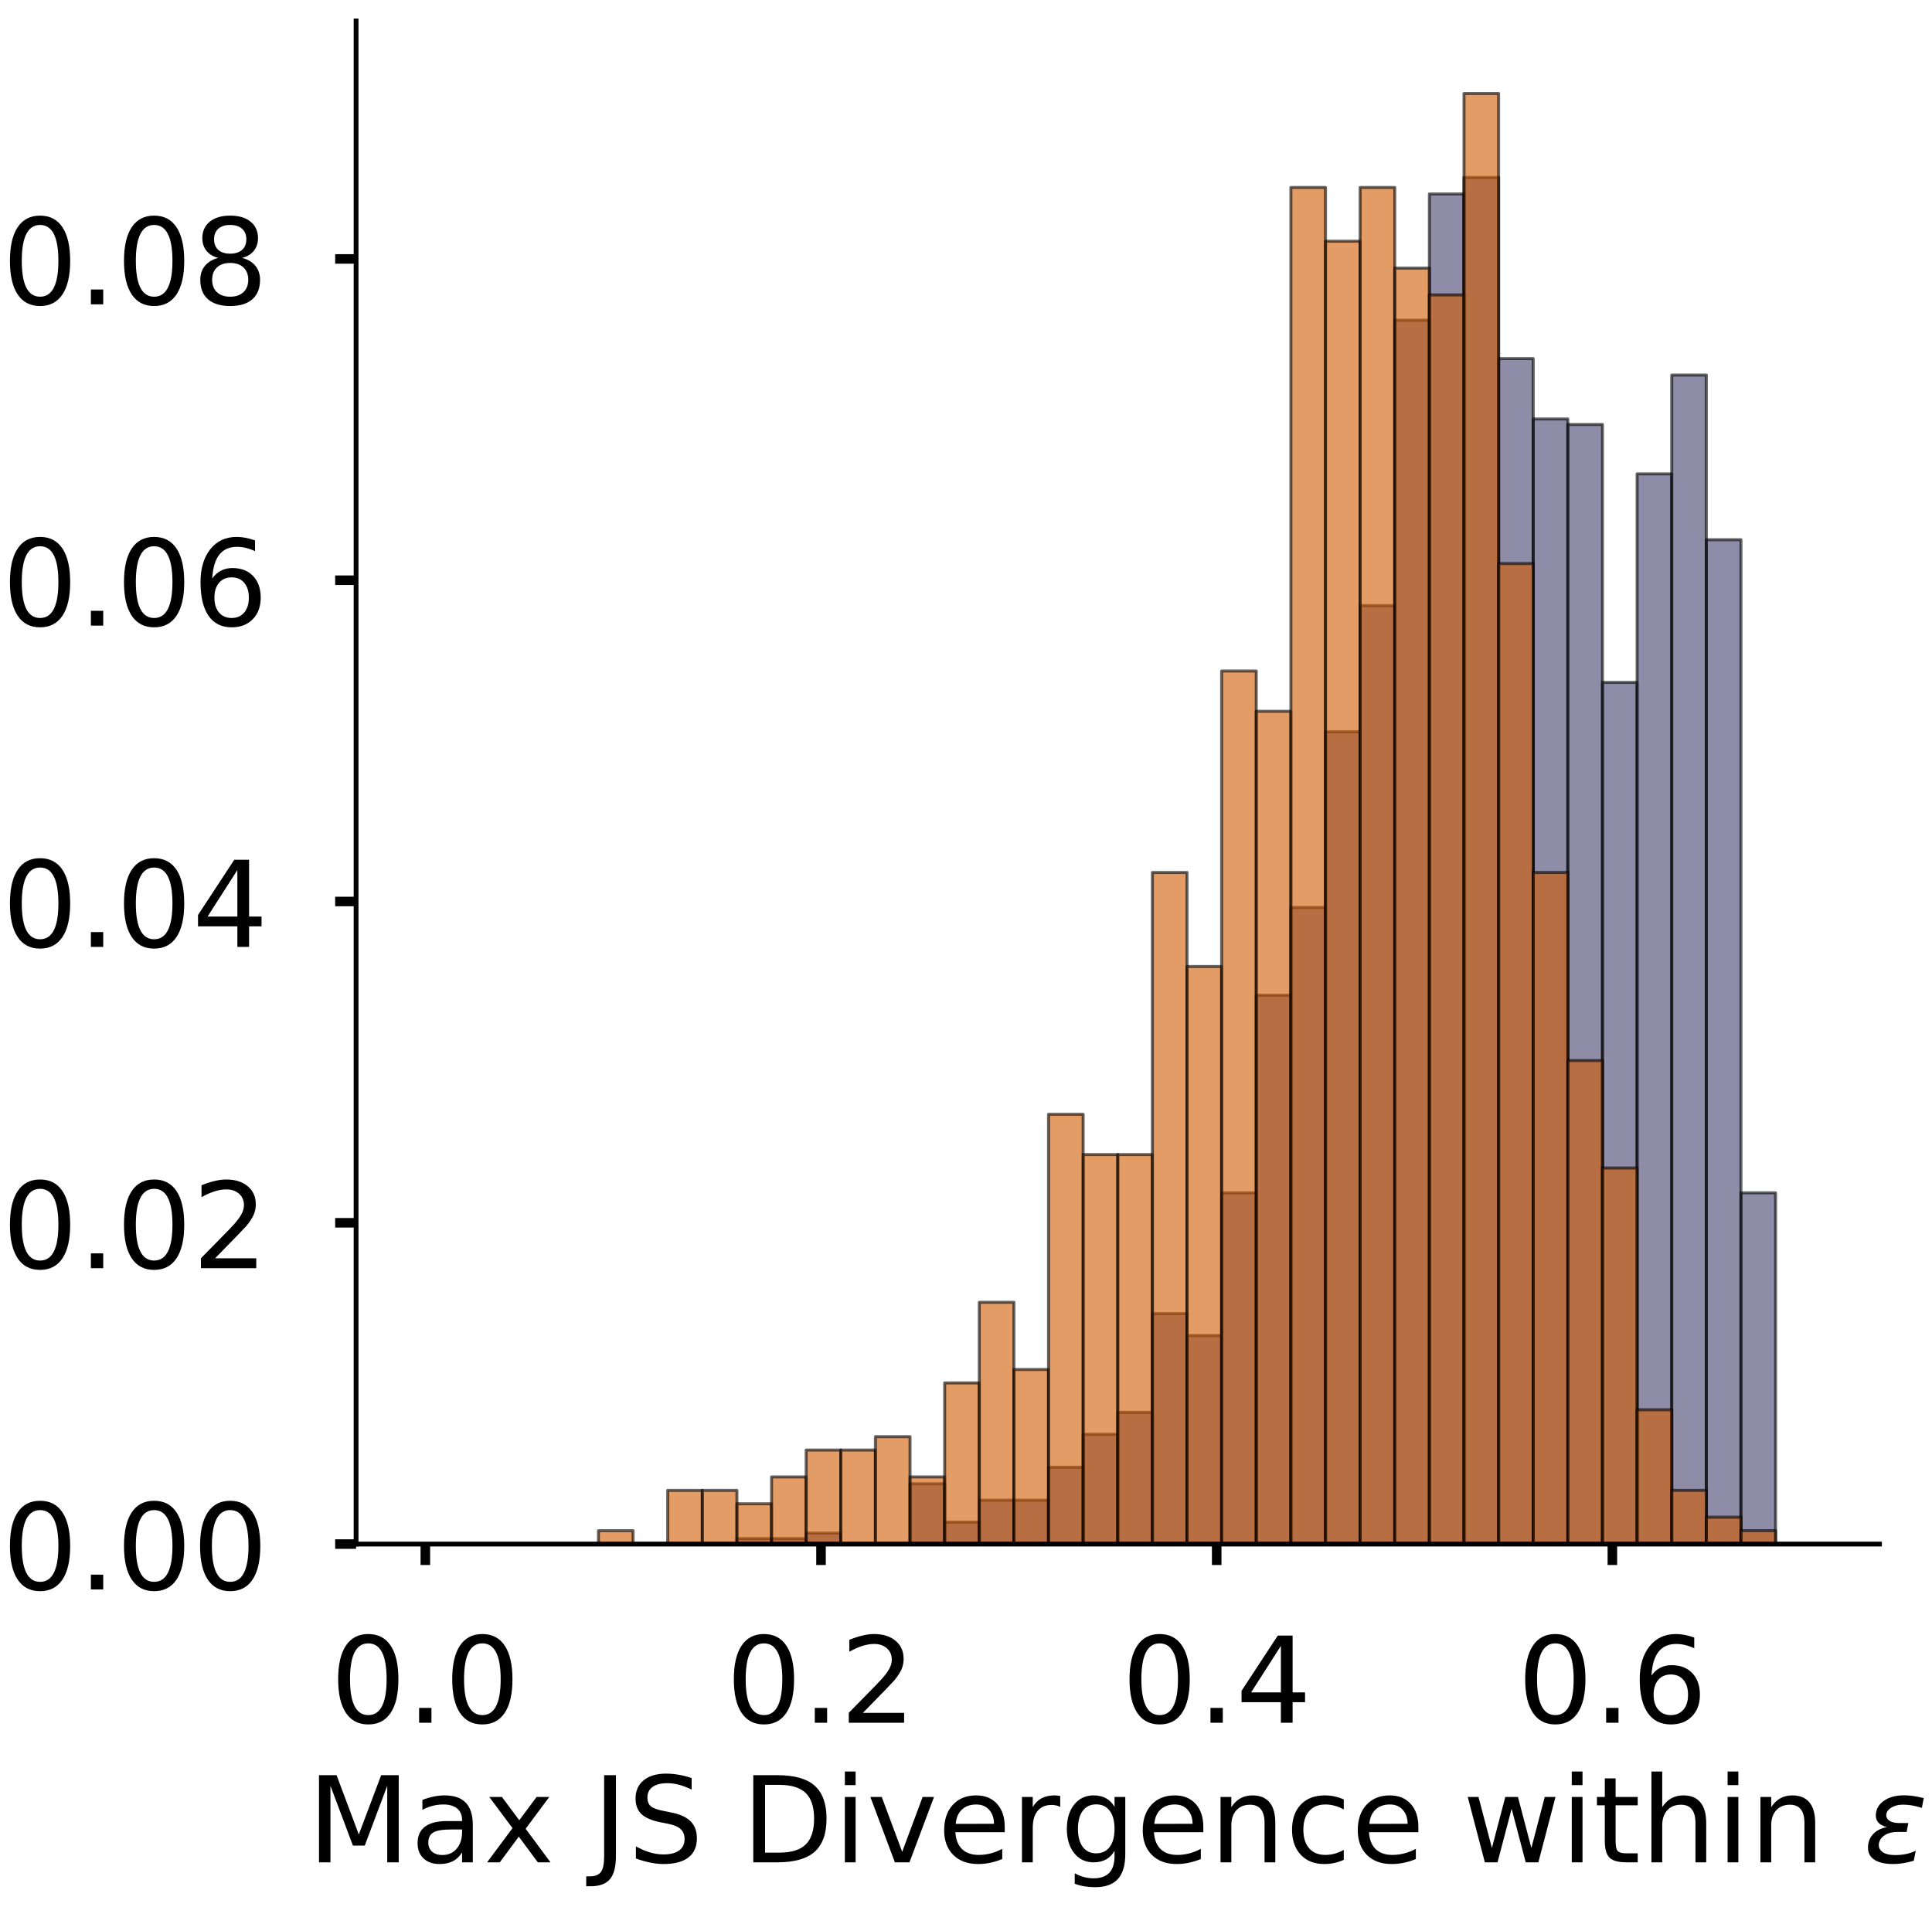 <?xml version="1.0" encoding="utf-8" standalone="no"?>
<!DOCTYPE svg PUBLIC "-//W3C//DTD SVG 1.1//EN"
  "http://www.w3.org/Graphics/SVG/1.1/DTD/svg11.dtd">
<!-- Created with matplotlib (https://matplotlib.org/) -->
<svg height="319.062pt" version="1.1" viewBox="0 0 323.227 319.062" width="323.227pt" xmlns="http://www.w3.org/2000/svg" xmlns:xlink="http://www.w3.org/1999/xlink">
 <defs>
  <style type="text/css">
*{stroke-linecap:butt;stroke-linejoin:round;}
  </style>
 </defs>
 <g id="figure_1">
  <g id="patch_1">
   <path d="M 0 319.062 
L 323.227 319.062 
L 323.227 0 
L 0 0 
z
" style="fill:#ffffff;"/>
  </g>
  <g id="axes_1">
   <g id="patch_2">
    <path d="M 59.575 258.362 
L 314.437 258.362 
L 314.437 3.5 
L 59.575 3.5 
z
" style="fill:#ffffff;"/>
   </g>
   <g id="patch_3">
    <path clip-path="url(#p2f04400a39)" d="M 71.16 258.362 
L 76.952 258.362 
L 76.952 258.362 
L 71.16 258.362 
z
" style="fill:#43406b;opacity:0.6;stroke:#000000;stroke-linejoin:miter;stroke-width:0.5;"/>
   </g>
   <g id="patch_4">
    <path clip-path="url(#p2f04400a39)" d="M 76.952 258.362 
L 82.744 258.362 
L 82.744 258.362 
L 76.952 258.362 
z
" style="fill:#43406b;opacity:0.6;stroke:#000000;stroke-linejoin:miter;stroke-width:0.5;"/>
   </g>
   <g id="patch_5">
    <path clip-path="url(#p2f04400a39)" d="M 82.744 258.362 
L 88.537 258.362 
L 88.537 258.362 
L 82.744 258.362 
z
" style="fill:#43406b;opacity:0.6;stroke:#000000;stroke-linejoin:miter;stroke-width:0.5;"/>
   </g>
   <g id="patch_6">
    <path clip-path="url(#p2f04400a39)" d="M 88.537 258.362 
L 94.329 258.362 
L 94.329 258.362 
L 88.537 258.362 
z
" style="fill:#43406b;opacity:0.6;stroke:#000000;stroke-linejoin:miter;stroke-width:0.5;"/>
   </g>
   <g id="patch_7">
    <path clip-path="url(#p2f04400a39)" d="M 94.329 258.362 
L 100.121 258.362 
L 100.121 258.362 
L 94.329 258.362 
z
" style="fill:#43406b;opacity:0.6;stroke:#000000;stroke-linejoin:miter;stroke-width:0.5;"/>
   </g>
   <g id="patch_8">
    <path clip-path="url(#p2f04400a39)" d="M 100.121 258.362 
L 105.913 258.362 
L 105.913 258.362 
L 100.121 258.362 
z
" style="fill:#43406b;opacity:0.6;stroke:#000000;stroke-linejoin:miter;stroke-width:0.5;"/>
   </g>
   <g id="patch_9">
    <path clip-path="url(#p2f04400a39)" d="M 105.913 258.362 
L 111.706 258.362 
L 111.706 258.362 
L 105.913 258.362 
z
" style="fill:#43406b;opacity:0.6;stroke:#000000;stroke-linejoin:miter;stroke-width:0.5;"/>
   </g>
   <g id="patch_10">
    <path clip-path="url(#p2f04400a39)" d="M 111.706 258.362 
L 117.498 258.362 
L 117.498 258.362 
L 111.706 258.362 
z
" style="fill:#43406b;opacity:0.6;stroke:#000000;stroke-linejoin:miter;stroke-width:0.5;"/>
   </g>
   <g id="patch_11">
    <path clip-path="url(#p2f04400a39)" d="M 117.498 258.362 
L 123.29 258.362 
L 123.29 258.362 
L 117.498 258.362 
z
" style="fill:#43406b;opacity:0.6;stroke:#000000;stroke-linejoin:miter;stroke-width:0.5;"/>
   </g>
   <g id="patch_12">
    <path clip-path="url(#p2f04400a39)" d="M 123.29 258.362 
L 129.083 258.362 
L 129.083 257.443 
L 123.29 257.443 
z
" style="fill:#43406b;opacity:0.6;stroke:#000000;stroke-linejoin:miter;stroke-width:0.5;"/>
   </g>
   <g id="patch_13">
    <path clip-path="url(#p2f04400a39)" d="M 129.083 258.362 
L 134.875 258.362 
L 134.875 257.443 
L 129.083 257.443 
z
" style="fill:#43406b;opacity:0.6;stroke:#000000;stroke-linejoin:miter;stroke-width:0.5;"/>
   </g>
   <g id="patch_14">
    <path clip-path="url(#p2f04400a39)" d="M 134.875 258.362 
L 140.667 258.362 
L 140.667 256.525 
L 134.875 256.525 
z
" style="fill:#43406b;opacity:0.6;stroke:#000000;stroke-linejoin:miter;stroke-width:0.5;"/>
   </g>
   <g id="patch_15">
    <path clip-path="url(#p2f04400a39)" d="M 140.667 258.362 
L 146.46 258.362 
L 146.46 258.362 
L 140.667 258.362 
z
" style="fill:#43406b;opacity:0.6;stroke:#000000;stroke-linejoin:miter;stroke-width:0.5;"/>
   </g>
   <g id="patch_16">
    <path clip-path="url(#p2f04400a39)" d="M 146.46 258.362 
L 152.252 258.362 
L 152.252 258.362 
L 146.46 258.362 
z
" style="fill:#43406b;opacity:0.6;stroke:#000000;stroke-linejoin:miter;stroke-width:0.5;"/>
   </g>
   <g id="patch_17">
    <path clip-path="url(#p2f04400a39)" d="M 152.252 258.362 
L 158.044 258.362 
L 158.044 248.26 
L 152.252 248.26 
z
" style="fill:#43406b;opacity:0.6;stroke:#000000;stroke-linejoin:miter;stroke-width:0.5;"/>
   </g>
   <g id="patch_18">
    <path clip-path="url(#p2f04400a39)" d="M 158.044 258.362 
L 163.837 258.362 
L 163.837 254.688 
L 158.044 254.688 
z
" style="fill:#43406b;opacity:0.6;stroke:#000000;stroke-linejoin:miter;stroke-width:0.5;"/>
   </g>
   <g id="patch_19">
    <path clip-path="url(#p2f04400a39)" d="M 163.837 258.362 
L 169.629 258.362 
L 169.629 251.015 
L 163.837 251.015 
z
" style="fill:#43406b;opacity:0.6;stroke:#000000;stroke-linejoin:miter;stroke-width:0.5;"/>
   </g>
   <g id="patch_20">
    <path clip-path="url(#p2f04400a39)" d="M 169.629 258.362 
L 175.421 258.362 
L 175.421 251.015 
L 169.629 251.015 
z
" style="fill:#43406b;opacity:0.6;stroke:#000000;stroke-linejoin:miter;stroke-width:0.5;"/>
   </g>
   <g id="patch_21">
    <path clip-path="url(#p2f04400a39)" d="M 175.421 258.362 
L 181.214 258.362 
L 181.214 245.505 
L 175.421 245.505 
z
" style="fill:#43406b;opacity:0.6;stroke:#000000;stroke-linejoin:miter;stroke-width:0.5;"/>
   </g>
   <g id="patch_22">
    <path clip-path="url(#p2f04400a39)" d="M 181.214 258.362 
L 187.006 258.362 
L 187.006 239.995 
L 181.214 239.995 
z
" style="fill:#43406b;opacity:0.6;stroke:#000000;stroke-linejoin:miter;stroke-width:0.5;"/>
   </g>
   <g id="patch_23">
    <path clip-path="url(#p2f04400a39)" d="M 187.006 258.362 
L 192.798 258.362 
L 192.798 236.322 
L 187.006 236.322 
z
" style="fill:#43406b;opacity:0.6;stroke:#000000;stroke-linejoin:miter;stroke-width:0.5;"/>
   </g>
   <g id="patch_24">
    <path clip-path="url(#p2f04400a39)" d="M 192.798 258.362 
L 198.59 258.362 
L 198.59 219.792 
L 192.798 219.792 
z
" style="fill:#43406b;opacity:0.6;stroke:#000000;stroke-linejoin:miter;stroke-width:0.5;"/>
   </g>
   <g id="patch_25">
    <path clip-path="url(#p2f04400a39)" d="M 198.59 258.362 
L 204.383 258.362 
L 204.383 223.465 
L 198.59 223.465 
z
" style="fill:#43406b;opacity:0.6;stroke:#000000;stroke-linejoin:miter;stroke-width:0.5;"/>
   </g>
   <g id="patch_26">
    <path clip-path="url(#p2f04400a39)" d="M 204.383 258.362 
L 210.175 258.362 
L 210.175 199.588 
L 204.383 199.588 
z
" style="fill:#43406b;opacity:0.6;stroke:#000000;stroke-linejoin:miter;stroke-width:0.5;"/>
   </g>
   <g id="patch_27">
    <path clip-path="url(#p2f04400a39)" d="M 210.175 258.362 
L 215.967 258.362 
L 215.967 166.528 
L 210.175 166.528 
z
" style="fill:#43406b;opacity:0.6;stroke:#000000;stroke-linejoin:miter;stroke-width:0.5;"/>
   </g>
   <g id="patch_28">
    <path clip-path="url(#p2f04400a39)" d="M 215.967 258.362 
L 221.76 258.362 
L 221.76 151.835 
L 215.967 151.835 
z
" style="fill:#43406b;opacity:0.6;stroke:#000000;stroke-linejoin:miter;stroke-width:0.5;"/>
   </g>
   <g id="patch_29">
    <path clip-path="url(#p2f04400a39)" d="M 221.76 258.362 
L 227.552 258.362 
L 227.552 122.448 
L 221.76 122.448 
z
" style="fill:#43406b;opacity:0.6;stroke:#000000;stroke-linejoin:miter;stroke-width:0.5;"/>
   </g>
   <g id="patch_30">
    <path clip-path="url(#p2f04400a39)" d="M 227.552 258.362 
L 233.344 258.362 
L 233.344 101.327 
L 227.552 101.327 
z
" style="fill:#43406b;opacity:0.6;stroke:#000000;stroke-linejoin:miter;stroke-width:0.5;"/>
   </g>
   <g id="patch_31">
    <path clip-path="url(#p2f04400a39)" d="M 233.344 258.362 
L 239.137 258.362 
L 239.137 53.574 
L 233.344 53.574 
z
" style="fill:#43406b;opacity:0.6;stroke:#000000;stroke-linejoin:miter;stroke-width:0.5;"/>
   </g>
   <g id="patch_32">
    <path clip-path="url(#p2f04400a39)" d="M 239.137 258.362 
L 244.929 258.362 
L 244.929 32.452 
L 239.137 32.452 
z
" style="fill:#43406b;opacity:0.6;stroke:#000000;stroke-linejoin:miter;stroke-width:0.5;"/>
   </g>
   <g id="patch_33">
    <path clip-path="url(#p2f04400a39)" d="M 244.929 258.362 
L 250.721 258.362 
L 250.721 29.697 
L 244.929 29.697 
z
" style="fill:#43406b;opacity:0.6;stroke:#000000;stroke-linejoin:miter;stroke-width:0.5;"/>
   </g>
   <g id="patch_34">
    <path clip-path="url(#p2f04400a39)" d="M 250.721 258.362 
L 256.514 258.362 
L 256.514 60.002 
L 250.721 60.002 
z
" style="fill:#43406b;opacity:0.6;stroke:#000000;stroke-linejoin:miter;stroke-width:0.5;"/>
   </g>
   <g id="patch_35">
    <path clip-path="url(#p2f04400a39)" d="M 256.514 258.362 
L 262.306 258.362 
L 262.306 70.104 
L 256.514 70.104 
z
" style="fill:#43406b;opacity:0.6;stroke:#000000;stroke-linejoin:miter;stroke-width:0.5;"/>
   </g>
   <g id="patch_36">
    <path clip-path="url(#p2f04400a39)" d="M 262.306 258.362 
L 268.098 258.362 
L 268.098 71.022 
L 262.306 71.022 
z
" style="fill:#43406b;opacity:0.6;stroke:#000000;stroke-linejoin:miter;stroke-width:0.5;"/>
   </g>
   <g id="patch_37">
    <path clip-path="url(#p2f04400a39)" d="M 268.098 258.362 
L 273.89 258.362 
L 273.89 114.183 
L 268.098 114.183 
z
" style="fill:#43406b;opacity:0.6;stroke:#000000;stroke-linejoin:miter;stroke-width:0.5;"/>
   </g>
   <g id="patch_38">
    <path clip-path="url(#p2f04400a39)" d="M 273.89 258.362 
L 279.683 258.362 
L 279.683 79.287 
L 273.89 79.287 
z
" style="fill:#43406b;opacity:0.6;stroke:#000000;stroke-linejoin:miter;stroke-width:0.5;"/>
   </g>
   <g id="patch_39">
    <path clip-path="url(#p2f04400a39)" d="M 279.683 258.362 
L 285.475 258.362 
L 285.475 62.757 
L 279.683 62.757 
z
" style="fill:#43406b;opacity:0.6;stroke:#000000;stroke-linejoin:miter;stroke-width:0.5;"/>
   </g>
   <g id="patch_40">
    <path clip-path="url(#p2f04400a39)" d="M 285.475 258.362 
L 291.267 258.362 
L 291.267 90.307 
L 285.475 90.307 
z
" style="fill:#43406b;opacity:0.6;stroke:#000000;stroke-linejoin:miter;stroke-width:0.5;"/>
   </g>
   <g id="patch_41">
    <path clip-path="url(#p2f04400a39)" d="M 291.267 258.362 
L 297.06 258.362 
L 297.06 199.588 
L 291.267 199.588 
z
" style="fill:#43406b;opacity:0.6;stroke:#000000;stroke-linejoin:miter;stroke-width:0.5;"/>
   </g>
   <g id="patch_42">
    <path clip-path="url(#p2f04400a39)" d="M 297.06 258.362 
L 302.852 258.362 
L 302.852 258.362 
L 297.06 258.362 
z
" style="fill:#43406b;opacity:0.6;stroke:#000000;stroke-linejoin:miter;stroke-width:0.5;"/>
   </g>
   <g id="patch_43">
    <path clip-path="url(#p2f04400a39)" d="M 71.16 258.362 
L 76.952 258.362 
L 76.952 258.362 
L 71.16 258.362 
z
" style="fill:#d15a00;opacity:0.6;stroke:#000000;stroke-linejoin:miter;stroke-width:0.5;"/>
   </g>
   <g id="patch_44">
    <path clip-path="url(#p2f04400a39)" d="M 76.952 258.362 
L 82.744 258.362 
L 82.744 258.362 
L 76.952 258.362 
z
" style="fill:#d15a00;opacity:0.6;stroke:#000000;stroke-linejoin:miter;stroke-width:0.5;"/>
   </g>
   <g id="patch_45">
    <path clip-path="url(#p2f04400a39)" d="M 82.744 258.362 
L 88.537 258.362 
L 88.537 258.362 
L 82.744 258.362 
z
" style="fill:#d15a00;opacity:0.6;stroke:#000000;stroke-linejoin:miter;stroke-width:0.5;"/>
   </g>
   <g id="patch_46">
    <path clip-path="url(#p2f04400a39)" d="M 88.537 258.362 
L 94.329 258.362 
L 94.329 258.362 
L 88.537 258.362 
z
" style="fill:#d15a00;opacity:0.6;stroke:#000000;stroke-linejoin:miter;stroke-width:0.5;"/>
   </g>
   <g id="patch_47">
    <path clip-path="url(#p2f04400a39)" d="M 94.329 258.362 
L 100.121 258.362 
L 100.121 258.362 
L 94.329 258.362 
z
" style="fill:#d15a00;opacity:0.6;stroke:#000000;stroke-linejoin:miter;stroke-width:0.5;"/>
   </g>
   <g id="patch_48">
    <path clip-path="url(#p2f04400a39)" d="M 100.121 258.362 
L 105.913 258.362 
L 105.913 256.114 
L 100.121 256.114 
z
" style="fill:#d15a00;opacity:0.6;stroke:#000000;stroke-linejoin:miter;stroke-width:0.5;"/>
   </g>
   <g id="patch_49">
    <path clip-path="url(#p2f04400a39)" d="M 105.913 258.362 
L 111.706 258.362 
L 111.706 258.362 
L 105.913 258.362 
z
" style="fill:#d15a00;opacity:0.6;stroke:#000000;stroke-linejoin:miter;stroke-width:0.5;"/>
   </g>
   <g id="patch_50">
    <path clip-path="url(#p2f04400a39)" d="M 111.706 258.362 
L 117.498 258.362 
L 117.498 249.372 
L 111.706 249.372 
z
" style="fill:#d15a00;opacity:0.6;stroke:#000000;stroke-linejoin:miter;stroke-width:0.5;"/>
   </g>
   <g id="patch_51">
    <path clip-path="url(#p2f04400a39)" d="M 117.498 258.362 
L 123.29 258.362 
L 123.29 249.372 
L 117.498 249.372 
z
" style="fill:#d15a00;opacity:0.6;stroke:#000000;stroke-linejoin:miter;stroke-width:0.5;"/>
   </g>
   <g id="patch_52">
    <path clip-path="url(#p2f04400a39)" d="M 123.29 258.362 
L 129.083 258.362 
L 129.083 251.619 
L 123.29 251.619 
z
" style="fill:#d15a00;opacity:0.6;stroke:#000000;stroke-linejoin:miter;stroke-width:0.5;"/>
   </g>
   <g id="patch_53">
    <path clip-path="url(#p2f04400a39)" d="M 129.083 258.362 
L 134.875 258.362 
L 134.875 247.124 
L 129.083 247.124 
z
" style="fill:#d15a00;opacity:0.6;stroke:#000000;stroke-linejoin:miter;stroke-width:0.5;"/>
   </g>
   <g id="patch_54">
    <path clip-path="url(#p2f04400a39)" d="M 134.875 258.362 
L 140.667 258.362 
L 140.667 242.629 
L 134.875 242.629 
z
" style="fill:#d15a00;opacity:0.6;stroke:#000000;stroke-linejoin:miter;stroke-width:0.5;"/>
   </g>
   <g id="patch_55">
    <path clip-path="url(#p2f04400a39)" d="M 140.667 258.362 
L 146.46 258.362 
L 146.46 242.629 
L 140.667 242.629 
z
" style="fill:#d15a00;opacity:0.6;stroke:#000000;stroke-linejoin:miter;stroke-width:0.5;"/>
   </g>
   <g id="patch_56">
    <path clip-path="url(#p2f04400a39)" d="M 146.46 258.362 
L 152.252 258.362 
L 152.252 240.382 
L 146.46 240.382 
z
" style="fill:#d15a00;opacity:0.6;stroke:#000000;stroke-linejoin:miter;stroke-width:0.5;"/>
   </g>
   <g id="patch_57">
    <path clip-path="url(#p2f04400a39)" d="M 152.252 258.362 
L 158.044 258.362 
L 158.044 247.124 
L 152.252 247.124 
z
" style="fill:#d15a00;opacity:0.6;stroke:#000000;stroke-linejoin:miter;stroke-width:0.5;"/>
   </g>
   <g id="patch_58">
    <path clip-path="url(#p2f04400a39)" d="M 158.044 258.362 
L 163.837 258.362 
L 163.837 231.392 
L 158.044 231.392 
z
" style="fill:#d15a00;opacity:0.6;stroke:#000000;stroke-linejoin:miter;stroke-width:0.5;"/>
   </g>
   <g id="patch_59">
    <path clip-path="url(#p2f04400a39)" d="M 163.837 258.362 
L 169.629 258.362 
L 169.629 217.907 
L 163.837 217.907 
z
" style="fill:#d15a00;opacity:0.6;stroke:#000000;stroke-linejoin:miter;stroke-width:0.5;"/>
   </g>
   <g id="patch_60">
    <path clip-path="url(#p2f04400a39)" d="M 169.629 258.362 
L 175.421 258.362 
L 175.421 229.145 
L 169.629 229.145 
z
" style="fill:#d15a00;opacity:0.6;stroke:#000000;stroke-linejoin:miter;stroke-width:0.5;"/>
   </g>
   <g id="patch_61">
    <path clip-path="url(#p2f04400a39)" d="M 175.421 258.362 
L 181.214 258.362 
L 181.214 186.443 
L 175.421 186.443 
z
" style="fill:#d15a00;opacity:0.6;stroke:#000000;stroke-linejoin:miter;stroke-width:0.5;"/>
   </g>
   <g id="patch_62">
    <path clip-path="url(#p2f04400a39)" d="M 181.214 258.362 
L 187.006 258.362 
L 187.006 193.185 
L 181.214 193.185 
z
" style="fill:#d15a00;opacity:0.6;stroke:#000000;stroke-linejoin:miter;stroke-width:0.5;"/>
   </g>
   <g id="patch_63">
    <path clip-path="url(#p2f04400a39)" d="M 187.006 258.362 
L 192.798 258.362 
L 192.798 193.185 
L 187.006 193.185 
z
" style="fill:#d15a00;opacity:0.6;stroke:#000000;stroke-linejoin:miter;stroke-width:0.5;"/>
   </g>
   <g id="patch_64">
    <path clip-path="url(#p2f04400a39)" d="M 192.798 258.362 
L 198.59 258.362 
L 198.59 145.989 
L 192.798 145.989 
z
" style="fill:#d15a00;opacity:0.6;stroke:#000000;stroke-linejoin:miter;stroke-width:0.5;"/>
   </g>
   <g id="patch_65">
    <path clip-path="url(#p2f04400a39)" d="M 198.59 258.362 
L 204.383 258.362 
L 204.383 161.721 
L 198.59 161.721 
z
" style="fill:#d15a00;opacity:0.6;stroke:#000000;stroke-linejoin:miter;stroke-width:0.5;"/>
   </g>
   <g id="patch_66">
    <path clip-path="url(#p2f04400a39)" d="M 204.383 258.362 
L 210.175 258.362 
L 210.175 112.277 
L 204.383 112.277 
z
" style="fill:#d15a00;opacity:0.6;stroke:#000000;stroke-linejoin:miter;stroke-width:0.5;"/>
   </g>
   <g id="patch_67">
    <path clip-path="url(#p2f04400a39)" d="M 210.175 258.362 
L 215.967 258.362 
L 215.967 119.019 
L 210.175 119.019 
z
" style="fill:#d15a00;opacity:0.6;stroke:#000000;stroke-linejoin:miter;stroke-width:0.5;"/>
   </g>
   <g id="patch_68">
    <path clip-path="url(#p2f04400a39)" d="M 215.967 258.362 
L 221.76 258.362 
L 221.76 31.368 
L 215.967 31.368 
z
" style="fill:#d15a00;opacity:0.6;stroke:#000000;stroke-linejoin:miter;stroke-width:0.5;"/>
   </g>
   <g id="patch_69">
    <path clip-path="url(#p2f04400a39)" d="M 221.76 258.362 
L 227.552 258.362 
L 227.552 40.358 
L 221.76 40.358 
z
" style="fill:#d15a00;opacity:0.6;stroke:#000000;stroke-linejoin:miter;stroke-width:0.5;"/>
   </g>
   <g id="patch_70">
    <path clip-path="url(#p2f04400a39)" d="M 227.552 258.362 
L 233.344 258.362 
L 233.344 31.368 
L 227.552 31.368 
z
" style="fill:#d15a00;opacity:0.6;stroke:#000000;stroke-linejoin:miter;stroke-width:0.5;"/>
   </g>
   <g id="patch_71">
    <path clip-path="url(#p2f04400a39)" d="M 233.344 258.362 
L 239.137 258.362 
L 239.137 44.853 
L 233.344 44.853 
z
" style="fill:#d15a00;opacity:0.6;stroke:#000000;stroke-linejoin:miter;stroke-width:0.5;"/>
   </g>
   <g id="patch_72">
    <path clip-path="url(#p2f04400a39)" d="M 239.137 258.362 
L 244.929 258.362 
L 244.929 49.348 
L 239.137 49.348 
z
" style="fill:#d15a00;opacity:0.6;stroke:#000000;stroke-linejoin:miter;stroke-width:0.5;"/>
   </g>
   <g id="patch_73">
    <path clip-path="url(#p2f04400a39)" d="M 244.929 258.362 
L 250.721 258.362 
L 250.721 15.636 
L 244.929 15.636 
z
" style="fill:#d15a00;opacity:0.6;stroke:#000000;stroke-linejoin:miter;stroke-width:0.5;"/>
   </g>
   <g id="patch_74">
    <path clip-path="url(#p2f04400a39)" d="M 250.721 258.362 
L 256.514 258.362 
L 256.514 94.297 
L 250.721 94.297 
z
" style="fill:#d15a00;opacity:0.6;stroke:#000000;stroke-linejoin:miter;stroke-width:0.5;"/>
   </g>
   <g id="patch_75">
    <path clip-path="url(#p2f04400a39)" d="M 256.514 258.362 
L 262.306 258.362 
L 262.306 145.989 
L 256.514 145.989 
z
" style="fill:#d15a00;opacity:0.6;stroke:#000000;stroke-linejoin:miter;stroke-width:0.5;"/>
   </g>
   <g id="patch_76">
    <path clip-path="url(#p2f04400a39)" d="M 262.306 258.362 
L 268.098 258.362 
L 268.098 177.453 
L 262.306 177.453 
z
" style="fill:#d15a00;opacity:0.6;stroke:#000000;stroke-linejoin:miter;stroke-width:0.5;"/>
   </g>
   <g id="patch_77">
    <path clip-path="url(#p2f04400a39)" d="M 268.098 258.362 
L 273.89 258.362 
L 273.89 195.433 
L 268.098 195.433 
z
" style="fill:#d15a00;opacity:0.6;stroke:#000000;stroke-linejoin:miter;stroke-width:0.5;"/>
   </g>
   <g id="patch_78">
    <path clip-path="url(#p2f04400a39)" d="M 273.89 258.362 
L 279.683 258.362 
L 279.683 235.887 
L 273.89 235.887 
z
" style="fill:#d15a00;opacity:0.6;stroke:#000000;stroke-linejoin:miter;stroke-width:0.5;"/>
   </g>
   <g id="patch_79">
    <path clip-path="url(#p2f04400a39)" d="M 279.683 258.362 
L 285.475 258.362 
L 285.475 249.372 
L 279.683 249.372 
z
" style="fill:#d15a00;opacity:0.6;stroke:#000000;stroke-linejoin:miter;stroke-width:0.5;"/>
   </g>
   <g id="patch_80">
    <path clip-path="url(#p2f04400a39)" d="M 285.475 258.362 
L 291.267 258.362 
L 291.267 253.867 
L 285.475 253.867 
z
" style="fill:#d15a00;opacity:0.6;stroke:#000000;stroke-linejoin:miter;stroke-width:0.5;"/>
   </g>
   <g id="patch_81">
    <path clip-path="url(#p2f04400a39)" d="M 291.267 258.362 
L 297.06 258.362 
L 297.06 256.114 
L 291.267 256.114 
z
" style="fill:#d15a00;opacity:0.6;stroke:#000000;stroke-linejoin:miter;stroke-width:0.5;"/>
   </g>
   <g id="patch_82">
    <path clip-path="url(#p2f04400a39)" d="M 297.06 258.362 
L 302.852 258.362 
L 302.852 258.362 
L 297.06 258.362 
z
" style="fill:#d15a00;opacity:0.6;stroke:#000000;stroke-linejoin:miter;stroke-width:0.5;"/>
   </g>
   <g id="matplotlib.axis_1">
    <g id="xtick_1">
     <g id="line2d_1">
      <defs>
       <path d="M 0 0 
L 0 3.5 
" id="m4a2bb71570" style="stroke:#000000;stroke-width:1.6;"/>
      </defs>
      <g>
       <use style="stroke:#000000;stroke-width:1.6;" x="71.16" xlink:href="#m4a2bb71570" y="258.362"/>
      </g>
     </g>
     <g id="text_1">
      <!-- 0.0 -->
      <defs>
       <path d="M 31.781 66.406 
Q 24.172 66.406 20.328 58.906 
Q 16.5 51.422 16.5 36.375 
Q 16.5 21.391 20.328 13.891 
Q 24.172 6.391 31.781 6.391 
Q 39.453 6.391 43.281 13.891 
Q 47.125 21.391 47.125 36.375 
Q 47.125 51.422 43.281 58.906 
Q 39.453 66.406 31.781 66.406 
z
M 31.781 74.219 
Q 44.047 74.219 50.516 64.516 
Q 56.984 54.828 56.984 36.375 
Q 56.984 17.969 50.516 8.266 
Q 44.047 -1.422 31.781 -1.422 
Q 19.531 -1.422 13.062 8.266 
Q 6.594 17.969 6.594 36.375 
Q 6.594 54.828 13.062 64.516 
Q 19.531 74.219 31.781 74.219 
z
" id="DejaVuSans-48"/>
       <path d="M 10.688 12.406 
L 21 12.406 
L 21 0 
L 10.688 0 
z
" id="DejaVuSans-46"/>
      </defs>
      <g transform="translate(55.256 288.259)scale(0.2 -0.2)">
       <use xlink:href="#DejaVuSans-48"/>
       <use x="63.623" xlink:href="#DejaVuSans-46"/>
       <use x="95.41" xlink:href="#DejaVuSans-48"/>
      </g>
     </g>
    </g>
    <g id="xtick_2">
     <g id="line2d_2">
      <g>
       <use style="stroke:#000000;stroke-width:1.6;" x="137.357" xlink:href="#m4a2bb71570" y="258.362"/>
      </g>
     </g>
     <g id="text_2">
      <!-- 0.2 -->
      <defs>
       <path d="M 19.188 8.297 
L 53.609 8.297 
L 53.609 0 
L 7.328 0 
L 7.328 8.297 
Q 12.938 14.109 22.625 23.891 
Q 32.328 33.688 34.812 36.531 
Q 39.547 41.844 41.422 45.531 
Q 43.312 49.219 43.312 52.781 
Q 43.312 58.594 39.234 62.25 
Q 35.156 65.922 28.609 65.922 
Q 23.969 65.922 18.812 64.312 
Q 13.672 62.703 7.812 59.422 
L 7.812 69.391 
Q 13.766 71.781 18.938 73 
Q 24.125 74.219 28.422 74.219 
Q 39.75 74.219 46.484 68.547 
Q 53.219 62.891 53.219 53.422 
Q 53.219 48.922 51.531 44.891 
Q 49.859 40.875 45.406 35.406 
Q 44.188 33.984 37.641 27.219 
Q 31.109 20.453 19.188 8.297 
z
" id="DejaVuSans-50"/>
      </defs>
      <g transform="translate(121.454 288.259)scale(0.2 -0.2)">
       <use xlink:href="#DejaVuSans-48"/>
       <use x="63.623" xlink:href="#DejaVuSans-46"/>
       <use x="95.41" xlink:href="#DejaVuSans-50"/>
      </g>
     </g>
    </g>
    <g id="xtick_3">
     <g id="line2d_3">
      <g>
       <use style="stroke:#000000;stroke-width:1.6;" x="203.555" xlink:href="#m4a2bb71570" y="258.362"/>
      </g>
     </g>
     <g id="text_3">
      <!-- 0.4 -->
      <defs>
       <path d="M 37.797 64.312 
L 12.891 25.391 
L 37.797 25.391 
z
M 35.203 72.906 
L 47.609 72.906 
L 47.609 25.391 
L 58.016 25.391 
L 58.016 17.188 
L 47.609 17.188 
L 47.609 0 
L 37.797 0 
L 37.797 17.188 
L 4.891 17.188 
L 4.891 26.703 
z
" id="DejaVuSans-52"/>
      </defs>
      <g transform="translate(187.652 288.259)scale(0.2 -0.2)">
       <use xlink:href="#DejaVuSans-48"/>
       <use x="63.623" xlink:href="#DejaVuSans-46"/>
       <use x="95.41" xlink:href="#DejaVuSans-52"/>
      </g>
     </g>
    </g>
    <g id="xtick_4">
     <g id="line2d_4">
      <g>
       <use style="stroke:#000000;stroke-width:1.6;" x="269.753" xlink:href="#m4a2bb71570" y="258.362"/>
      </g>
     </g>
     <g id="text_4">
      <!-- 0.6 -->
      <defs>
       <path d="M 33.016 40.375 
Q 26.375 40.375 22.484 35.828 
Q 18.609 31.297 18.609 23.391 
Q 18.609 15.531 22.484 10.953 
Q 26.375 6.391 33.016 6.391 
Q 39.656 6.391 43.531 10.953 
Q 47.406 15.531 47.406 23.391 
Q 47.406 31.297 43.531 35.828 
Q 39.656 40.375 33.016 40.375 
z
M 52.594 71.297 
L 52.594 62.312 
Q 48.875 64.062 45.094 64.984 
Q 41.312 65.922 37.594 65.922 
Q 27.828 65.922 22.672 59.328 
Q 17.531 52.734 16.797 39.406 
Q 19.672 43.656 24.016 45.922 
Q 28.375 48.188 33.594 48.188 
Q 44.578 48.188 50.953 41.516 
Q 57.328 34.859 57.328 23.391 
Q 57.328 12.156 50.688 5.359 
Q 44.047 -1.422 33.016 -1.422 
Q 20.359 -1.422 13.672 8.266 
Q 6.984 17.969 6.984 36.375 
Q 6.984 53.656 15.188 63.938 
Q 23.391 74.219 37.203 74.219 
Q 40.922 74.219 44.703 73.484 
Q 48.484 72.75 52.594 71.297 
z
" id="DejaVuSans-54"/>
      </defs>
      <g transform="translate(253.85 288.259)scale(0.2 -0.2)">
       <use xlink:href="#DejaVuSans-48"/>
       <use x="63.623" xlink:href="#DejaVuSans-46"/>
       <use x="95.41" xlink:href="#DejaVuSans-54"/>
      </g>
     </g>
    </g>
    <g id="text_5">
     <!-- Max JS Divergence within $\epsilon$ -->
     <defs>
      <path d="M 9.812 72.906 
L 24.516 72.906 
L 43.109 23.297 
L 61.812 72.906 
L 76.516 72.906 
L 76.516 0 
L 66.891 0 
L 66.891 64.016 
L 48.094 14.016 
L 38.188 14.016 
L 19.391 64.016 
L 19.391 0 
L 9.812 0 
z
" id="DejaVuSans-77"/>
      <path d="M 34.281 27.484 
Q 23.391 27.484 19.188 25 
Q 14.984 22.516 14.984 16.5 
Q 14.984 11.719 18.141 8.906 
Q 21.297 6.109 26.703 6.109 
Q 34.188 6.109 38.703 11.406 
Q 43.219 16.703 43.219 25.484 
L 43.219 27.484 
z
M 52.203 31.203 
L 52.203 0 
L 43.219 0 
L 43.219 8.297 
Q 40.141 3.328 35.547 0.953 
Q 30.953 -1.422 24.312 -1.422 
Q 15.922 -1.422 10.953 3.297 
Q 6 8.016 6 15.922 
Q 6 25.141 12.172 29.828 
Q 18.359 34.516 30.609 34.516 
L 43.219 34.516 
L 43.219 35.406 
Q 43.219 41.609 39.141 45 
Q 35.062 48.391 27.688 48.391 
Q 23 48.391 18.547 47.266 
Q 14.109 46.141 10.016 43.891 
L 10.016 52.203 
Q 14.938 54.109 19.578 55.047 
Q 24.219 56 28.609 56 
Q 40.484 56 46.344 49.844 
Q 52.203 43.703 52.203 31.203 
z
" id="DejaVuSans-97"/>
      <path d="M 54.891 54.688 
L 35.109 28.078 
L 55.906 0 
L 45.312 0 
L 29.391 21.484 
L 13.484 0 
L 2.875 0 
L 24.125 28.609 
L 4.688 54.688 
L 15.281 54.688 
L 29.781 35.203 
L 44.281 54.688 
z
" id="DejaVuSans-120"/>
      <path id="DejaVuSans-32"/>
      <path d="M 9.812 72.906 
L 19.672 72.906 
L 19.672 5.078 
Q 19.672 -8.109 14.672 -14.062 
Q 9.672 -20.016 -1.422 -20.016 
L -5.172 -20.016 
L -5.172 -11.719 
L -2.094 -11.719 
Q 4.438 -11.719 7.125 -8.047 
Q 9.812 -4.391 9.812 5.078 
z
" id="DejaVuSans-74"/>
      <path d="M 53.516 70.516 
L 53.516 60.891 
Q 47.906 63.578 42.922 64.891 
Q 37.938 66.219 33.297 66.219 
Q 25.25 66.219 20.875 63.094 
Q 16.5 59.969 16.5 54.203 
Q 16.5 49.359 19.406 46.891 
Q 22.312 44.438 30.422 42.922 
L 36.375 41.703 
Q 47.406 39.594 52.656 34.297 
Q 57.906 29 57.906 20.125 
Q 57.906 9.516 50.797 4.047 
Q 43.703 -1.422 29.984 -1.422 
Q 24.812 -1.422 18.969 -0.25 
Q 13.141 0.922 6.891 3.219 
L 6.891 13.375 
Q 12.891 10.016 18.656 8.297 
Q 24.422 6.594 29.984 6.594 
Q 38.422 6.594 43.016 9.906 
Q 47.609 13.234 47.609 19.391 
Q 47.609 24.75 44.312 27.781 
Q 41.016 30.812 33.5 32.328 
L 27.484 33.5 
Q 16.453 35.688 11.516 40.375 
Q 6.594 45.062 6.594 53.422 
Q 6.594 63.094 13.406 68.656 
Q 20.219 74.219 32.172 74.219 
Q 37.312 74.219 42.625 73.281 
Q 47.953 72.359 53.516 70.516 
z
" id="DejaVuSans-83"/>
      <path d="M 19.672 64.797 
L 19.672 8.109 
L 31.594 8.109 
Q 46.688 8.109 53.688 14.938 
Q 60.688 21.781 60.688 36.531 
Q 60.688 51.172 53.688 57.984 
Q 46.688 64.797 31.594 64.797 
z
M 9.812 72.906 
L 30.078 72.906 
Q 51.266 72.906 61.172 64.094 
Q 71.094 55.281 71.094 36.531 
Q 71.094 17.672 61.125 8.828 
Q 51.172 0 30.078 0 
L 9.812 0 
z
" id="DejaVuSans-68"/>
      <path d="M 9.422 54.688 
L 18.406 54.688 
L 18.406 0 
L 9.422 0 
z
M 9.422 75.984 
L 18.406 75.984 
L 18.406 64.594 
L 9.422 64.594 
z
" id="DejaVuSans-105"/>
      <path d="M 2.984 54.688 
L 12.5 54.688 
L 29.594 8.797 
L 46.688 54.688 
L 56.203 54.688 
L 35.688 0 
L 23.484 0 
z
" id="DejaVuSans-118"/>
      <path d="M 56.203 29.594 
L 56.203 25.203 
L 14.891 25.203 
Q 15.484 15.922 20.484 11.062 
Q 25.484 6.203 34.422 6.203 
Q 39.594 6.203 44.453 7.469 
Q 49.312 8.734 54.109 11.281 
L 54.109 2.781 
Q 49.266 0.734 44.188 -0.344 
Q 39.109 -1.422 33.891 -1.422 
Q 20.797 -1.422 13.156 6.188 
Q 5.516 13.812 5.516 26.812 
Q 5.516 40.234 12.766 48.109 
Q 20.016 56 32.328 56 
Q 43.359 56 49.781 48.891 
Q 56.203 41.797 56.203 29.594 
z
M 47.219 32.234 
Q 47.125 39.594 43.094 43.984 
Q 39.062 48.391 32.422 48.391 
Q 24.906 48.391 20.391 44.141 
Q 15.875 39.891 15.188 32.172 
z
" id="DejaVuSans-101"/>
      <path d="M 41.109 46.297 
Q 39.594 47.172 37.812 47.578 
Q 36.031 48 33.891 48 
Q 26.266 48 22.188 43.047 
Q 18.109 38.094 18.109 28.812 
L 18.109 0 
L 9.078 0 
L 9.078 54.688 
L 18.109 54.688 
L 18.109 46.188 
Q 20.953 51.172 25.484 53.578 
Q 30.031 56 36.531 56 
Q 37.453 56 38.578 55.875 
Q 39.703 55.766 41.062 55.516 
z
" id="DejaVuSans-114"/>
      <path d="M 45.406 27.984 
Q 45.406 37.75 41.375 43.109 
Q 37.359 48.484 30.078 48.484 
Q 22.859 48.484 18.828 43.109 
Q 14.797 37.75 14.797 27.984 
Q 14.797 18.266 18.828 12.891 
Q 22.859 7.516 30.078 7.516 
Q 37.359 7.516 41.375 12.891 
Q 45.406 18.266 45.406 27.984 
z
M 54.391 6.781 
Q 54.391 -7.172 48.188 -13.984 
Q 42 -20.797 29.203 -20.797 
Q 24.469 -20.797 20.266 -20.094 
Q 16.062 -19.391 12.109 -17.922 
L 12.109 -9.188 
Q 16.062 -11.328 19.922 -12.344 
Q 23.781 -13.375 27.781 -13.375 
Q 36.625 -13.375 41.016 -8.766 
Q 45.406 -4.156 45.406 5.172 
L 45.406 9.625 
Q 42.625 4.781 38.281 2.391 
Q 33.938 0 27.875 0 
Q 17.828 0 11.672 7.656 
Q 5.516 15.328 5.516 27.984 
Q 5.516 40.672 11.672 48.328 
Q 17.828 56 27.875 56 
Q 33.938 56 38.281 53.609 
Q 42.625 51.219 45.406 46.391 
L 45.406 54.688 
L 54.391 54.688 
z
" id="DejaVuSans-103"/>
      <path d="M 54.891 33.016 
L 54.891 0 
L 45.906 0 
L 45.906 32.719 
Q 45.906 40.484 42.875 44.328 
Q 39.844 48.188 33.797 48.188 
Q 26.516 48.188 22.312 43.547 
Q 18.109 38.922 18.109 30.906 
L 18.109 0 
L 9.078 0 
L 9.078 54.688 
L 18.109 54.688 
L 18.109 46.188 
Q 21.344 51.125 25.703 53.562 
Q 30.078 56 35.797 56 
Q 45.219 56 50.047 50.172 
Q 54.891 44.344 54.891 33.016 
z
" id="DejaVuSans-110"/>
      <path d="M 48.781 52.594 
L 48.781 44.188 
Q 44.969 46.297 41.141 47.344 
Q 37.312 48.391 33.406 48.391 
Q 24.656 48.391 19.812 42.844 
Q 14.984 37.312 14.984 27.297 
Q 14.984 17.281 19.812 11.734 
Q 24.656 6.203 33.406 6.203 
Q 37.312 6.203 41.141 7.25 
Q 44.969 8.297 48.781 10.406 
L 48.781 2.094 
Q 45.016 0.344 40.984 -0.531 
Q 36.969 -1.422 32.422 -1.422 
Q 20.062 -1.422 12.781 6.344 
Q 5.516 14.109 5.516 27.297 
Q 5.516 40.672 12.859 48.328 
Q 20.219 56 33.016 56 
Q 37.156 56 41.109 55.141 
Q 45.062 54.297 48.781 52.594 
z
" id="DejaVuSans-99"/>
      <path d="M 4.203 54.688 
L 13.188 54.688 
L 24.422 12.016 
L 35.594 54.688 
L 46.188 54.688 
L 57.422 12.016 
L 68.609 54.688 
L 77.594 54.688 
L 63.281 0 
L 52.688 0 
L 40.922 44.828 
L 29.109 0 
L 18.5 0 
z
" id="DejaVuSans-119"/>
      <path d="M 18.312 70.219 
L 18.312 54.688 
L 36.812 54.688 
L 36.812 47.703 
L 18.312 47.703 
L 18.312 18.016 
Q 18.312 11.328 20.141 9.422 
Q 21.969 7.516 27.594 7.516 
L 36.812 7.516 
L 36.812 0 
L 27.594 0 
Q 17.188 0 13.234 3.875 
Q 9.281 7.766 9.281 18.016 
L 9.281 47.703 
L 2.688 47.703 
L 2.688 54.688 
L 9.281 54.688 
L 9.281 70.219 
z
" id="DejaVuSans-116"/>
      <path d="M 54.891 33.016 
L 54.891 0 
L 45.906 0 
L 45.906 32.719 
Q 45.906 40.484 42.875 44.328 
Q 39.844 48.188 33.797 48.188 
Q 26.516 48.188 22.312 43.547 
Q 18.109 38.922 18.109 30.906 
L 18.109 0 
L 9.078 0 
L 9.078 75.984 
L 18.109 75.984 
L 18.109 46.188 
Q 21.344 51.125 25.703 53.562 
Q 30.078 56 35.797 56 
Q 45.219 56 50.047 50.172 
Q 54.891 44.344 54.891 33.016 
z
" id="DejaVuSans-104"/>
      <path d="M 19.734 29.5 
Q 14.453 30.672 12.156 33.844 
Q 10.453 36.078 10.453 39.109 
Q 10.453 47.406 18.359 52.25 
Q 24.609 56.062 34.188 56.062 
Q 37.891 56.062 41.938 55.469 
Q 46 54.891 50.531 53.719 
L 48.969 45.562 
Q 44.484 46.969 40.719 47.609 
Q 36.859 48.25 33.406 48.25 
Q 27.594 48.25 23.781 46 
Q 19.188 43.312 19.188 39.406 
Q 19.188 36.812 21.578 35.016 
Q 24.422 32.859 30.078 32.859 
L 37.641 32.859 
L 36.234 25.438 
L 29 25.438 
Q 22.266 25.438 18.312 22.953 
Q 12.938 19.578 12.938 14.312 
Q 12.938 10.984 15.828 8.797 
Q 19.438 6.062 26.812 6.062 
Q 31.344 6.062 35.688 6.938 
Q 40.047 7.859 43.844 9.672 
L 42.188 1.312 
Q 37.547 -0.047 33.297 -0.734 
Q 29.047 -1.422 25.141 -1.422 
Q 13.531 -1.422 8.062 3.031 
Q 3.906 6.453 3.906 12.203 
Q 3.906 19.969 9.375 24.75 
Q 13.422 28.328 19.734 29.5 
z
" id="DejaVuSans-Oblique-949"/>
     </defs>
     <g transform="translate(51.406 311.618)scale(0.2 -0.2)">
      <use transform="translate(0 0.016)" xlink:href="#DejaVuSans-77"/>
      <use transform="translate(86.279 0.016)" xlink:href="#DejaVuSans-97"/>
      <use transform="translate(147.559 0.016)" xlink:href="#DejaVuSans-120"/>
      <use transform="translate(206.738 0.016)" xlink:href="#DejaVuSans-32"/>
      <use transform="translate(238.525 0.016)" xlink:href="#DejaVuSans-74"/>
      <use transform="translate(268.018 0.016)" xlink:href="#DejaVuSans-83"/>
      <use transform="translate(331.494 0.016)" xlink:href="#DejaVuSans-32"/>
      <use transform="translate(363.281 0.016)" xlink:href="#DejaVuSans-68"/>
      <use transform="translate(440.283 0.016)" xlink:href="#DejaVuSans-105"/>
      <use transform="translate(468.066 0.016)" xlink:href="#DejaVuSans-118"/>
      <use transform="translate(527.246 0.016)" xlink:href="#DejaVuSans-101"/>
      <use transform="translate(588.77 0.016)" xlink:href="#DejaVuSans-114"/>
      <use transform="translate(629.883 0.016)" xlink:href="#DejaVuSans-103"/>
      <use transform="translate(693.359 0.016)" xlink:href="#DejaVuSans-101"/>
      <use transform="translate(754.883 0.016)" xlink:href="#DejaVuSans-110"/>
      <use transform="translate(818.262 0.016)" xlink:href="#DejaVuSans-99"/>
      <use transform="translate(873.242 0.016)" xlink:href="#DejaVuSans-101"/>
      <use transform="translate(934.766 0.016)" xlink:href="#DejaVuSans-32"/>
      <use transform="translate(966.553 0.016)" xlink:href="#DejaVuSans-119"/>
      <use transform="translate(1048.34 0.016)" xlink:href="#DejaVuSans-105"/>
      <use transform="translate(1076.123 0.016)" xlink:href="#DejaVuSans-116"/>
      <use transform="translate(1115.332 0.016)" xlink:href="#DejaVuSans-104"/>
      <use transform="translate(1178.711 0.016)" xlink:href="#DejaVuSans-105"/>
      <use transform="translate(1206.494 0.016)" xlink:href="#DejaVuSans-110"/>
      <use transform="translate(1269.873 0.016)" xlink:href="#DejaVuSans-32"/>
      <use transform="translate(1301.66 0.016)" xlink:href="#DejaVuSans-Oblique-949"/>
     </g>
    </g>
   </g>
   <g id="matplotlib.axis_2">
    <g id="ytick_1">
     <g id="line2d_5">
      <defs>
       <path d="M 0 0 
L -3.5 0 
" id="m2d1af5be24" style="stroke:#000000;stroke-width:1.6;"/>
      </defs>
      <g>
       <use style="stroke:#000000;stroke-width:1.6;" x="59.575" xlink:href="#m2d1af5be24" y="258.362"/>
      </g>
     </g>
     <g id="text_6">
      <!-- 0.00 -->
      <g transform="translate(0.344 265.96)scale(0.2 -0.2)">
       <use xlink:href="#DejaVuSans-48"/>
       <use x="63.623" xlink:href="#DejaVuSans-46"/>
       <use x="95.41" xlink:href="#DejaVuSans-48"/>
       <use x="159.033" xlink:href="#DejaVuSans-48"/>
      </g>
     </g>
    </g>
    <g id="ytick_2">
     <g id="line2d_6">
      <g>
       <use style="stroke:#000000;stroke-width:1.6;" x="59.575" xlink:href="#m2d1af5be24" y="204.602"/>
      </g>
     </g>
     <g id="text_7">
      <!-- 0.02 -->
      <g transform="translate(0.344 212.201)scale(0.2 -0.2)">
       <use xlink:href="#DejaVuSans-48"/>
       <use x="63.623" xlink:href="#DejaVuSans-46"/>
       <use x="95.41" xlink:href="#DejaVuSans-48"/>
       <use x="159.033" xlink:href="#DejaVuSans-50"/>
      </g>
     </g>
    </g>
    <g id="ytick_3">
     <g id="line2d_7">
      <g>
       <use style="stroke:#000000;stroke-width:1.6;" x="59.575" xlink:href="#m2d1af5be24" y="150.843"/>
      </g>
     </g>
     <g id="text_8">
      <!-- 0.04 -->
      <g transform="translate(0.344 158.442)scale(0.2 -0.2)">
       <use xlink:href="#DejaVuSans-48"/>
       <use x="63.623" xlink:href="#DejaVuSans-46"/>
       <use x="95.41" xlink:href="#DejaVuSans-48"/>
       <use x="159.033" xlink:href="#DejaVuSans-52"/>
      </g>
     </g>
    </g>
    <g id="ytick_4">
     <g id="line2d_8">
      <g>
       <use style="stroke:#000000;stroke-width:1.6;" x="59.575" xlink:href="#m2d1af5be24" y="97.084"/>
      </g>
     </g>
     <g id="text_9">
      <!-- 0.06 -->
      <g transform="translate(0.344 104.683)scale(0.2 -0.2)">
       <use xlink:href="#DejaVuSans-48"/>
       <use x="63.623" xlink:href="#DejaVuSans-46"/>
       <use x="95.41" xlink:href="#DejaVuSans-48"/>
       <use x="159.033" xlink:href="#DejaVuSans-54"/>
      </g>
     </g>
    </g>
    <g id="ytick_5">
     <g id="line2d_9">
      <g>
       <use style="stroke:#000000;stroke-width:1.6;" x="59.575" xlink:href="#m2d1af5be24" y="43.325"/>
      </g>
     </g>
     <g id="text_10">
      <!-- 0.08 -->
      <defs>
       <path d="M 31.781 34.625 
Q 24.75 34.625 20.719 30.859 
Q 16.703 27.094 16.703 20.516 
Q 16.703 13.922 20.719 10.156 
Q 24.75 6.391 31.781 6.391 
Q 38.812 6.391 42.859 10.172 
Q 46.922 13.969 46.922 20.516 
Q 46.922 27.094 42.891 30.859 
Q 38.875 34.625 31.781 34.625 
z
M 21.922 38.812 
Q 15.578 40.375 12.031 44.719 
Q 8.5 49.078 8.5 55.328 
Q 8.5 64.062 14.719 69.141 
Q 20.953 74.219 31.781 74.219 
Q 42.672 74.219 48.875 69.141 
Q 55.078 64.062 55.078 55.328 
Q 55.078 49.078 51.531 44.719 
Q 48 40.375 41.703 38.812 
Q 48.828 37.156 52.797 32.312 
Q 56.781 27.484 56.781 20.516 
Q 56.781 9.906 50.312 4.234 
Q 43.844 -1.422 31.781 -1.422 
Q 19.734 -1.422 13.25 4.234 
Q 6.781 9.906 6.781 20.516 
Q 6.781 27.484 10.781 32.312 
Q 14.797 37.156 21.922 38.812 
z
M 18.312 54.391 
Q 18.312 48.734 21.844 45.562 
Q 25.391 42.391 31.781 42.391 
Q 38.141 42.391 41.719 45.562 
Q 45.312 48.734 45.312 54.391 
Q 45.312 60.062 41.719 63.234 
Q 38.141 66.406 31.781 66.406 
Q 25.391 66.406 21.844 63.234 
Q 18.312 60.062 18.312 54.391 
z
" id="DejaVuSans-56"/>
      </defs>
      <g transform="translate(0.344 50.923)scale(0.2 -0.2)">
       <use xlink:href="#DejaVuSans-48"/>
       <use x="63.623" xlink:href="#DejaVuSans-46"/>
       <use x="95.41" xlink:href="#DejaVuSans-48"/>
       <use x="159.033" xlink:href="#DejaVuSans-56"/>
      </g>
     </g>
    </g>
   </g>
   <g id="patch_83">
    <path d="M 59.575 258.362 
L 59.575 3.5 
" style="fill:none;stroke:#000000;stroke-linecap:square;stroke-linejoin:miter;stroke-width:0.8;"/>
   </g>
   <g id="patch_84">
    <path d="M 59.575 258.362 
L 314.437 258.362 
" style="fill:none;stroke:#000000;stroke-linecap:square;stroke-linejoin:miter;stroke-width:0.8;"/>
   </g>
  </g>
  <g id="axes_2">
   <g id="patch_85">
    <path d="M 425.797 258.362 
L 680.658 258.362 
L 680.658 3.5 
L 425.797 3.5 
z
" style="fill:#ffffff;"/>
   </g>
   <g id="PolyCollection_1">
    <defs>
     <path d="M 527.008 -296.299 
L 527.008 -296.596 
L 528.49 -296.613 
L 529.973 -296.627 
L 531.455 -296.635 
L 532.938 -296.64 
L 534.42 -296.641 
L 535.903 -296.64 
L 537.386 -296.639 
L 538.868 -296.638 
L 540.351 -296.639 
L 541.833 -296.643 
L 543.316 -296.65 
L 544.798 -296.661 
L 546.281 -296.676 
L 547.763 -296.696 
L 549.246 -296.721 
L 550.728 -296.753 
L 552.211 -296.79 
L 553.694 -296.834 
L 555.176 -296.884 
L 556.659 -296.94 
L 558.141 -297.003 
L 559.624 -297.072 
L 561.106 -297.146 
L 562.589 -297.224 
L 564.071 -297.307 
L 565.554 -297.394 
L 567.037 -297.485 
L 568.519 -297.58 
L 570.002 -297.681 
L 571.484 -297.791 
L 572.967 -297.913 
L 574.449 -298.05 
L 575.932 -298.205 
L 577.414 -298.383 
L 578.897 -298.585 
L 580.379 -298.813 
L 581.862 -299.065 
L 583.345 -299.339 
L 584.827 -299.631 
L 586.31 -299.933 
L 587.792 -300.242 
L 589.275 -300.552 
L 590.757 -300.857 
L 592.24 -301.153 
L 593.722 -301.436 
L 595.205 -301.704 
L 596.687 -301.958 
L 598.17 -302.202 
L 599.653 -302.447 
L 601.135 -302.707 
L 602.618 -302.996 
L 604.1 -303.328 
L 605.583 -303.707 
L 607.065 -304.131 
L 608.548 -304.589 
L 610.03 -305.064 
L 611.513 -305.535 
L 612.995 -305.983 
L 614.478 -306.392 
L 615.961 -306.748 
L 617.443 -307.043 
L 618.926 -307.273 
L 620.408 -307.437 
L 621.891 -307.537 
L 623.373 -307.578 
L 624.856 -307.567 
L 626.338 -307.513 
L 627.821 -307.422 
L 629.303 -307.3 
L 630.786 -307.148 
L 632.269 -306.967 
L 633.751 -306.756 
L 635.234 -306.514 
L 636.716 -306.241 
L 638.199 -305.939 
L 639.681 -305.617 
L 641.164 -305.288 
L 642.646 -304.969 
L 644.129 -304.679 
L 645.612 -304.439 
L 647.094 -304.265 
L 648.577 -304.168 
L 650.059 -304.15 
L 651.542 -304.206 
L 653.024 -304.324 
L 654.507 -304.489 
L 655.989 -304.68 
L 657.472 -304.873 
L 658.954 -305.037 
L 660.437 -305.138 
L 661.92 -305.141 
L 663.402 -305.01 
L 664.885 -304.716 
L 666.367 -304.246 
L 667.85 -303.606 
L 669.332 -302.823 
L 670.815 -301.939 
L 672.297 -301.013 
L 673.78 -300.102 
L 673.78 -292.792 
L 673.78 -292.792 
L 672.297 -291.881 
L 670.815 -290.955 
L 669.332 -290.072 
L 667.85 -289.288 
L 666.367 -288.648 
L 664.885 -288.178 
L 663.402 -287.884 
L 661.92 -287.753 
L 660.437 -287.756 
L 658.954 -287.857 
L 657.472 -288.021 
L 655.989 -288.214 
L 654.507 -288.405 
L 653.024 -288.57 
L 651.542 -288.688 
L 650.059 -288.744 
L 648.577 -288.726 
L 647.094 -288.629 
L 645.612 -288.455 
L 644.129 -288.215 
L 642.646 -287.926 
L 641.164 -287.606 
L 639.681 -287.277 
L 638.199 -286.955 
L 636.716 -286.654 
L 635.234 -286.38 
L 633.751 -286.138 
L 632.269 -285.927 
L 630.786 -285.746 
L 629.303 -285.594 
L 627.821 -285.472 
L 626.338 -285.381 
L 624.856 -285.327 
L 623.373 -285.316 
L 621.891 -285.358 
L 620.408 -285.457 
L 618.926 -285.621 
L 617.443 -285.851 
L 615.961 -286.146 
L 614.478 -286.502 
L 612.995 -286.911 
L 611.513 -287.359 
L 610.03 -287.831 
L 608.548 -288.305 
L 607.065 -288.763 
L 605.583 -289.187 
L 604.1 -289.567 
L 602.618 -289.898 
L 601.135 -290.187 
L 599.653 -290.447 
L 598.17 -290.692 
L 596.687 -290.936 
L 595.205 -291.19 
L 593.722 -291.458 
L 592.24 -291.741 
L 590.757 -292.037 
L 589.275 -292.343 
L 587.792 -292.652 
L 586.31 -292.961 
L 584.827 -293.264 
L 583.345 -293.555 
L 581.862 -293.829 
L 580.379 -294.081 
L 578.897 -294.309 
L 577.414 -294.511 
L 575.932 -294.689 
L 574.449 -294.844 
L 572.967 -294.981 
L 571.484 -295.103 
L 570.002 -295.213 
L 568.519 -295.314 
L 567.037 -295.409 
L 565.554 -295.5 
L 564.071 -295.587 
L 562.589 -295.67 
L 561.106 -295.749 
L 559.624 -295.822 
L 558.141 -295.891 
L 556.659 -295.954 
L 555.176 -296.01 
L 553.694 -296.06 
L 552.211 -296.104 
L 550.728 -296.141 
L 549.246 -296.173 
L 547.763 -296.198 
L 546.281 -296.218 
L 544.798 -296.234 
L 543.316 -296.244 
L 541.833 -296.251 
L 540.351 -296.255 
L 538.868 -296.256 
L 537.386 -296.255 
L 535.903 -296.254 
L 534.42 -296.253 
L 532.938 -296.254 
L 531.455 -296.259 
L 529.973 -296.267 
L 528.49 -296.281 
L 527.008 -296.299 
z
" id="m5633cc4223" style="stroke:#333333;"/>
    </defs>
    <g clip-path="url(#p2e6ca5afd1)">
     <use style="fill:#484566;stroke:#333333;" x="0" xlink:href="#m5633cc4223" y="319.062"/>
    </g>
   </g>
   <g id="PolyCollection_2">
    <defs>
     <path d="M 531.934 -270.746 
L 531.934 -271.176 
L 533.332 -271.216 
L 534.731 -271.259 
L 536.129 -271.303 
L 537.527 -271.348 
L 538.926 -271.395 
L 540.324 -271.444 
L 541.723 -271.499 
L 543.121 -271.559 
L 544.52 -271.629 
L 545.918 -271.708 
L 547.317 -271.797 
L 548.715 -271.898 
L 550.114 -272.007 
L 551.512 -272.123 
L 552.911 -272.242 
L 554.309 -272.363 
L 555.708 -272.483 
L 557.106 -272.602 
L 558.504 -272.719 
L 559.903 -272.836 
L 561.301 -272.956 
L 562.7 -273.082 
L 564.098 -273.218 
L 565.497 -273.368 
L 566.895 -273.539 
L 568.294 -273.733 
L 569.692 -273.955 
L 571.091 -274.21 
L 572.489 -274.5 
L 573.888 -274.827 
L 575.286 -275.191 
L 576.684 -275.59 
L 578.083 -276.02 
L 579.481 -276.475 
L 580.88 -276.95 
L 582.278 -277.439 
L 583.677 -277.936 
L 585.075 -278.437 
L 586.474 -278.938 
L 587.872 -279.434 
L 589.271 -279.918 
L 590.669 -280.38 
L 592.068 -280.809 
L 593.466 -281.194 
L 594.865 -281.529 
L 596.263 -281.812 
L 597.661 -282.048 
L 599.06 -282.246 
L 600.458 -282.421 
L 601.857 -282.583 
L 603.255 -282.739 
L 604.654 -282.893 
L 606.052 -283.041 
L 607.451 -283.18 
L 608.849 -283.304 
L 610.248 -283.411 
L 611.646 -283.502 
L 613.045 -283.577 
L 614.443 -283.639 
L 615.842 -283.684 
L 617.24 -283.704 
L 618.638 -283.687 
L 620.037 -283.615 
L 621.435 -283.473 
L 622.834 -283.245 
L 624.232 -282.927 
L 625.631 -282.521 
L 627.029 -282.04 
L 628.428 -281.504 
L 629.826 -280.934 
L 631.225 -280.353 
L 632.623 -279.778 
L 634.022 -279.219 
L 635.42 -278.679 
L 636.819 -278.157 
L 638.217 -277.651 
L 639.615 -277.155 
L 641.014 -276.668 
L 642.412 -276.188 
L 643.811 -275.717 
L 645.209 -275.256 
L 646.608 -274.808 
L 648.006 -274.377 
L 649.405 -273.964 
L 650.803 -273.575 
L 652.202 -273.211 
L 653.6 -272.878 
L 654.999 -272.579 
L 656.397 -272.315 
L 657.795 -272.087 
L 659.194 -271.895 
L 660.592 -271.737 
L 661.991 -271.61 
L 663.389 -271.507 
L 664.788 -271.426 
L 666.186 -271.359 
L 667.585 -271.303 
L 668.983 -271.254 
L 670.382 -271.209 
L 670.382 -270.712 
L 670.382 -270.712 
L 668.983 -270.668 
L 667.585 -270.619 
L 666.186 -270.563 
L 664.788 -270.496 
L 663.389 -270.414 
L 661.991 -270.312 
L 660.592 -270.184 
L 659.194 -270.026 
L 657.795 -269.835 
L 656.397 -269.607 
L 654.999 -269.343 
L 653.6 -269.043 
L 652.202 -268.71 
L 650.803 -268.347 
L 649.405 -267.957 
L 648.006 -267.545 
L 646.608 -267.113 
L 645.209 -266.666 
L 643.811 -266.205 
L 642.412 -265.734 
L 641.014 -265.254 
L 639.615 -264.767 
L 638.217 -264.271 
L 636.819 -263.764 
L 635.42 -263.243 
L 634.022 -262.703 
L 632.623 -262.144 
L 631.225 -261.568 
L 629.826 -260.987 
L 628.428 -260.418 
L 627.029 -259.881 
L 625.631 -259.4 
L 624.232 -258.994 
L 622.834 -258.676 
L 621.435 -258.449 
L 620.037 -258.306 
L 618.638 -258.235 
L 617.24 -258.218 
L 615.842 -258.238 
L 614.443 -258.283 
L 613.045 -258.345 
L 611.646 -258.42 
L 610.248 -258.511 
L 608.849 -258.618 
L 607.451 -258.742 
L 606.052 -258.881 
L 604.654 -259.029 
L 603.255 -259.183 
L 601.857 -259.339 
L 600.458 -259.501 
L 599.06 -259.675 
L 597.661 -259.874 
L 596.263 -260.11 
L 594.865 -260.393 
L 593.466 -260.728 
L 592.068 -261.113 
L 590.669 -261.542 
L 589.271 -262.004 
L 587.872 -262.488 
L 586.474 -262.984 
L 585.075 -263.485 
L 583.677 -263.986 
L 582.278 -264.483 
L 580.88 -264.972 
L 579.481 -265.447 
L 578.083 -265.902 
L 576.684 -266.332 
L 575.286 -266.731 
L 573.888 -267.095 
L 572.489 -267.422 
L 571.091 -267.712 
L 569.692 -267.966 
L 568.294 -268.189 
L 566.895 -268.383 
L 565.497 -268.553 
L 564.098 -268.704 
L 562.7 -268.84 
L 561.301 -268.966 
L 559.903 -269.086 
L 558.504 -269.203 
L 557.106 -269.32 
L 555.708 -269.439 
L 554.309 -269.559 
L 552.911 -269.68 
L 551.512 -269.799 
L 550.114 -269.915 
L 548.715 -270.024 
L 547.317 -270.124 
L 545.918 -270.214 
L 544.52 -270.293 
L 543.121 -270.362 
L 541.723 -270.423 
L 540.324 -270.477 
L 538.926 -270.527 
L 537.527 -270.574 
L 536.129 -270.619 
L 534.731 -270.663 
L 533.332 -270.705 
L 531.934 -270.746 
z
" id="m34fee78b39" style="stroke:#333333;"/>
    </defs>
    <g clip-path="url(#p2e6ca5afd1)">
     <use style="fill:#b75e1a;stroke:#333333;" x="0" xlink:href="#m34fee78b39" y="319.062"/>
    </g>
   </g>
   <g id="PolyCollection_3">
    <defs>
     <path d="M 528.914 -232.481 
L 528.914 -232.982 
L 530.36 -233.012 
L 531.806 -233.041 
L 533.253 -233.071 
L 534.699 -233.105 
L 536.146 -233.145 
L 537.592 -233.192 
L 539.039 -233.248 
L 540.485 -233.313 
L 541.931 -233.386 
L 543.378 -233.465 
L 544.824 -233.548 
L 546.271 -233.632 
L 547.717 -233.715 
L 549.163 -233.794 
L 550.61 -233.869 
L 552.056 -233.938 
L 553.503 -234.003 
L 554.949 -234.064 
L 556.396 -234.124 
L 557.842 -234.187 
L 559.288 -234.255 
L 560.735 -234.334 
L 562.181 -234.425 
L 563.628 -234.531 
L 565.074 -234.652 
L 566.521 -234.786 
L 567.967 -234.93 
L 569.413 -235.083 
L 570.86 -235.242 
L 572.306 -235.406 
L 573.753 -235.578 
L 575.199 -235.761 
L 576.645 -235.957 
L 578.092 -236.172 
L 579.538 -236.406 
L 580.985 -236.66 
L 582.431 -236.933 
L 583.878 -237.222 
L 585.324 -237.524 
L 586.77 -237.837 
L 588.217 -238.162 
L 589.663 -238.498 
L 591.11 -238.848 
L 592.556 -239.214 
L 594.002 -239.598 
L 595.449 -240 
L 596.895 -240.419 
L 598.342 -240.851 
L 599.788 -241.292 
L 601.235 -241.74 
L 602.681 -242.19 
L 604.127 -242.638 
L 605.574 -243.08 
L 607.02 -243.511 
L 608.467 -243.923 
L 609.913 -244.308 
L 611.359 -244.656 
L 612.806 -244.956 
L 614.252 -245.197 
L 615.699 -245.368 
L 617.145 -245.462 
L 618.592 -245.475 
L 620.038 -245.407 
L 621.484 -245.265 
L 622.931 -245.059 
L 624.377 -244.804 
L 625.824 -244.519 
L 627.27 -244.225 
L 628.716 -243.94 
L 630.163 -243.682 
L 631.609 -243.461 
L 633.056 -243.283 
L 634.502 -243.145 
L 635.949 -243.042 
L 637.395 -242.963 
L 638.841 -242.897 
L 640.288 -242.836 
L 641.734 -242.772 
L 643.181 -242.704 
L 644.627 -242.634 
L 646.073 -242.567 
L 647.52 -242.511 
L 648.966 -242.471 
L 650.413 -242.448 
L 651.859 -242.438 
L 653.306 -242.427 
L 654.752 -242.397 
L 656.198 -242.324 
L 657.645 -242.181 
L 659.091 -241.943 
L 660.538 -241.591 
L 661.984 -241.118 
L 663.43 -240.524 
L 664.877 -239.825 
L 666.323 -239.045 
L 667.77 -238.217 
L 669.216 -237.378 
L 670.663 -236.562 
L 672.109 -235.802 
L 672.109 -229.661 
L 672.109 -229.661 
L 670.663 -228.901 
L 669.216 -228.085 
L 667.77 -227.246 
L 666.323 -226.418 
L 664.877 -225.638 
L 663.43 -224.939 
L 661.984 -224.346 
L 660.538 -223.872 
L 659.091 -223.521 
L 657.645 -223.283 
L 656.198 -223.139 
L 654.752 -223.066 
L 653.306 -223.036 
L 651.859 -223.026 
L 650.413 -223.015 
L 648.966 -222.992 
L 647.52 -222.952 
L 646.073 -222.896 
L 644.627 -222.829 
L 643.181 -222.759 
L 641.734 -222.691 
L 640.288 -222.628 
L 638.841 -222.566 
L 637.395 -222.501 
L 635.949 -222.422 
L 634.502 -222.318 
L 633.056 -222.18 
L 631.609 -222.002 
L 630.163 -221.781 
L 628.716 -221.523 
L 627.27 -221.239 
L 625.824 -220.944 
L 624.377 -220.659 
L 622.931 -220.404 
L 621.484 -220.198 
L 620.038 -220.056 
L 618.592 -219.989 
L 617.145 -220.002 
L 615.699 -220.096 
L 614.252 -220.267 
L 612.806 -220.507 
L 611.359 -220.807 
L 609.913 -221.155 
L 608.467 -221.54 
L 607.02 -221.952 
L 605.574 -222.383 
L 604.127 -222.825 
L 602.681 -223.273 
L 601.235 -223.723 
L 599.788 -224.171 
L 598.342 -224.613 
L 596.895 -225.045 
L 595.449 -225.463 
L 594.002 -225.865 
L 592.556 -226.249 
L 591.11 -226.615 
L 589.663 -226.966 
L 588.217 -227.302 
L 586.77 -227.626 
L 585.324 -227.939 
L 583.878 -228.241 
L 582.431 -228.53 
L 580.985 -228.803 
L 579.538 -229.057 
L 578.092 -229.291 
L 576.645 -229.506 
L 575.199 -229.702 
L 573.753 -229.885 
L 572.306 -230.057 
L 570.86 -230.222 
L 569.413 -230.38 
L 567.967 -230.533 
L 566.521 -230.678 
L 565.074 -230.811 
L 563.628 -230.932 
L 562.181 -231.038 
L 560.735 -231.129 
L 559.288 -231.208 
L 557.842 -231.277 
L 556.396 -231.339 
L 554.949 -231.399 
L 553.503 -231.461 
L 552.056 -231.525 
L 550.61 -231.595 
L 549.163 -231.669 
L 547.717 -231.748 
L 546.271 -231.831 
L 544.824 -231.915 
L 543.378 -231.998 
L 541.931 -232.077 
L 540.485 -232.15 
L 539.039 -232.215 
L 537.592 -232.271 
L 536.146 -232.319 
L 534.699 -232.358 
L 533.253 -232.392 
L 531.806 -232.422 
L 530.36 -232.452 
L 528.914 -232.481 
z
" id="m0d0c4c43c5" style="stroke:#333333;"/>
    </defs>
    <g clip-path="url(#p2e6ca5afd1)">
     <use style="fill:#484566;stroke:#333333;" x="0" xlink:href="#m0d0c4c43c5" y="319.062"/>
    </g>
   </g>
   <g id="PolyCollection_4">
    <defs>
     <path d="M 491.003 -207.1 
L 491.003 -207.391 
L 492.715 -207.411 
L 494.428 -207.434 
L 496.14 -207.461 
L 497.852 -207.493 
L 499.565 -207.53 
L 501.277 -207.575 
L 502.99 -207.628 
L 504.702 -207.688 
L 506.414 -207.756 
L 508.127 -207.829 
L 509.839 -207.907 
L 511.552 -207.988 
L 513.264 -208.069 
L 514.976 -208.15 
L 516.689 -208.23 
L 518.401 -208.309 
L 520.113 -208.388 
L 521.826 -208.468 
L 523.538 -208.553 
L 525.251 -208.646 
L 526.963 -208.749 
L 528.675 -208.866 
L 530.388 -208.999 
L 532.1 -209.149 
L 533.813 -209.318 
L 535.525 -209.504 
L 537.237 -209.708 
L 538.95 -209.929 
L 540.662 -210.163 
L 542.374 -210.41 
L 544.087 -210.668 
L 545.799 -210.934 
L 547.512 -211.206 
L 549.224 -211.482 
L 550.936 -211.759 
L 552.649 -212.036 
L 554.361 -212.312 
L 556.074 -212.585 
L 557.786 -212.855 
L 559.498 -213.12 
L 561.211 -213.379 
L 562.923 -213.628 
L 564.635 -213.865 
L 566.348 -214.086 
L 568.06 -214.291 
L 569.773 -214.481 
L 571.485 -214.658 
L 573.197 -214.831 
L 574.91 -215.007 
L 576.622 -215.197 
L 578.335 -215.409 
L 580.047 -215.651 
L 581.759 -215.924 
L 583.472 -216.228 
L 585.184 -216.558 
L 586.896 -216.902 
L 588.609 -217.251 
L 590.321 -217.592 
L 592.034 -217.912 
L 593.746 -218.203 
L 595.458 -218.456 
L 597.171 -218.666 
L 598.883 -218.83 
L 600.596 -218.948 
L 602.308 -219.02 
L 604.02 -219.048 
L 605.733 -219.035 
L 607.445 -218.984 
L 609.157 -218.898 
L 610.87 -218.781 
L 612.582 -218.638 
L 614.295 -218.469 
L 616.007 -218.275 
L 617.719 -218.053 
L 619.432 -217.799 
L 621.144 -217.506 
L 622.857 -217.168 
L 624.569 -216.78 
L 626.281 -216.34 
L 627.994 -215.852 
L 629.706 -215.322 
L 631.418 -214.764 
L 633.131 -214.191 
L 634.843 -213.62 
L 636.556 -213.064 
L 638.268 -212.533 
L 639.98 -212.033 
L 641.693 -211.566 
L 643.405 -211.131 
L 645.118 -210.724 
L 646.83 -210.34 
L 648.542 -209.977 
L 650.255 -209.632 
L 651.967 -209.307 
L 653.679 -209.002 
L 655.392 -208.721 
L 657.104 -208.465 
L 658.817 -208.238 
L 660.529 -208.04 
L 660.529 -206.451 
L 660.529 -206.451 
L 658.817 -206.253 
L 657.104 -206.026 
L 655.392 -205.77 
L 653.679 -205.489 
L 651.967 -205.184 
L 650.255 -204.859 
L 648.542 -204.514 
L 646.83 -204.151 
L 645.118 -203.767 
L 643.405 -203.36 
L 641.693 -202.925 
L 639.98 -202.458 
L 638.268 -201.958 
L 636.556 -201.427 
L 634.843 -200.871 
L 633.131 -200.3 
L 631.418 -199.727 
L 629.706 -199.169 
L 627.994 -198.639 
L 626.281 -198.151 
L 624.569 -197.711 
L 622.857 -197.323 
L 621.144 -196.985 
L 619.432 -196.692 
L 617.719 -196.438 
L 616.007 -196.216 
L 614.295 -196.022 
L 612.582 -195.853 
L 610.87 -195.71 
L 609.157 -195.593 
L 607.445 -195.507 
L 605.733 -195.456 
L 604.02 -195.442 
L 602.308 -195.471 
L 600.596 -195.543 
L 598.883 -195.661 
L 597.171 -195.825 
L 595.458 -196.035 
L 593.746 -196.288 
L 592.034 -196.579 
L 590.321 -196.899 
L 588.609 -197.24 
L 586.896 -197.589 
L 585.184 -197.933 
L 583.472 -198.263 
L 581.759 -198.567 
L 580.047 -198.84 
L 578.335 -199.082 
L 576.622 -199.294 
L 574.91 -199.484 
L 573.197 -199.66 
L 571.485 -199.833 
L 569.773 -200.01 
L 568.06 -200.2 
L 566.348 -200.404 
L 564.635 -200.626 
L 562.923 -200.863 
L 561.211 -201.112 
L 559.498 -201.371 
L 557.786 -201.636 
L 556.074 -201.906 
L 554.361 -202.179 
L 552.649 -202.455 
L 550.936 -202.732 
L 549.224 -203.009 
L 547.512 -203.285 
L 545.799 -203.557 
L 544.087 -203.823 
L 542.374 -204.081 
L 540.662 -204.328 
L 538.95 -204.562 
L 537.237 -204.782 
L 535.525 -204.987 
L 533.813 -205.173 
L 532.1 -205.342 
L 530.388 -205.492 
L 528.675 -205.625 
L 526.963 -205.742 
L 525.251 -205.845 
L 523.538 -205.938 
L 521.826 -206.023 
L 520.113 -206.103 
L 518.401 -206.182 
L 516.689 -206.261 
L 514.976 -206.34 
L 513.264 -206.421 
L 511.552 -206.503 
L 509.839 -206.583 
L 508.127 -206.661 
L 506.414 -206.735 
L 504.702 -206.803 
L 502.99 -206.863 
L 501.277 -206.916 
L 499.565 -206.961 
L 497.852 -206.998 
L 496.14 -207.03 
L 494.428 -207.057 
L 492.715 -207.08 
L 491.003 -207.1 
z
" id="ma2455aa866" style="stroke:#333333;"/>
    </defs>
    <g clip-path="url(#p2e6ca5afd1)">
     <use style="fill:#b75e1a;stroke:#333333;" x="0" xlink:href="#ma2455aa866" y="319.062"/>
    </g>
   </g>
   <g id="PolyCollection_5">
    <defs>
     <path d="M 496.92 -168.695 
L 496.92 -169.338 
L 498.635 -169.361 
L 500.349 -169.384 
L 502.064 -169.406 
L 503.779 -169.428 
L 505.493 -169.45 
L 507.208 -169.472 
L 508.923 -169.496 
L 510.637 -169.522 
L 512.352 -169.549 
L 514.067 -169.579 
L 515.781 -169.611 
L 517.496 -169.645 
L 519.211 -169.679 
L 520.925 -169.715 
L 522.64 -169.75 
L 524.355 -169.784 
L 526.069 -169.816 
L 527.784 -169.845 
L 529.498 -169.87 
L 531.213 -169.892 
L 532.928 -169.909 
L 534.642 -169.923 
L 536.357 -169.935 
L 538.072 -169.944 
L 539.786 -169.954 
L 541.501 -169.964 
L 543.216 -169.976 
L 544.93 -169.993 
L 546.645 -170.017 
L 548.36 -170.048 
L 550.074 -170.088 
L 551.789 -170.14 
L 553.504 -170.205 
L 555.218 -170.284 
L 556.933 -170.378 
L 558.648 -170.488 
L 560.362 -170.616 
L 562.077 -170.761 
L 563.792 -170.924 
L 565.506 -171.105 
L 567.221 -171.302 
L 568.936 -171.514 
L 570.65 -171.74 
L 572.365 -171.978 
L 574.08 -172.226 
L 575.794 -172.481 
L 577.509 -172.741 
L 579.224 -173.003 
L 580.938 -173.265 
L 582.653 -173.525 
L 584.368 -173.782 
L 586.082 -174.034 
L 587.797 -174.28 
L 589.512 -174.519 
L 591.226 -174.751 
L 592.941 -174.975 
L 594.656 -175.19 
L 596.37 -175.396 
L 598.085 -175.592 
L 599.8 -175.777 
L 601.514 -175.952 
L 603.229 -176.116 
L 604.944 -176.27 
L 606.658 -176.414 
L 608.373 -176.551 
L 610.088 -176.683 
L 611.802 -176.812 
L 613.517 -176.943 
L 615.232 -177.08 
L 616.946 -177.226 
L 618.661 -177.386 
L 620.376 -177.564 
L 622.09 -177.764 
L 623.805 -177.987 
L 625.52 -178.236 
L 627.234 -178.512 
L 628.949 -178.814 
L 630.664 -179.138 
L 632.378 -179.481 
L 634.093 -179.837 
L 635.808 -180.196 
L 637.522 -180.548 
L 639.237 -180.881 
L 640.952 -181.182 
L 642.666 -181.434 
L 644.381 -181.624 
L 646.096 -181.736 
L 647.81 -181.759 
L 649.525 -181.682 
L 651.24 -181.497 
L 652.954 -181.202 
L 654.669 -180.796 
L 656.384 -180.285 
L 658.098 -179.678 
L 659.813 -178.988 
L 661.528 -178.233 
L 663.242 -177.43 
L 664.957 -176.601 
L 666.672 -175.765 
L 666.672 -162.268 
L 666.672 -162.268 
L 664.957 -161.432 
L 663.242 -160.602 
L 661.528 -159.8 
L 659.813 -159.044 
L 658.098 -158.355 
L 656.384 -157.748 
L 654.669 -157.237 
L 652.954 -156.831 
L 651.24 -156.535 
L 649.525 -156.35 
L 647.81 -156.273 
L 646.096 -156.296 
L 644.381 -156.409 
L 642.666 -156.599 
L 640.952 -156.851 
L 639.237 -157.151 
L 637.522 -157.484 
L 635.808 -157.836 
L 634.093 -158.196 
L 632.378 -158.551 
L 630.664 -158.894 
L 628.949 -159.219 
L 627.234 -159.52 
L 625.52 -159.796 
L 623.805 -160.045 
L 622.09 -160.269 
L 620.376 -160.468 
L 618.661 -160.646 
L 616.946 -160.806 
L 615.232 -160.953 
L 613.517 -161.089 
L 611.802 -161.22 
L 610.088 -161.35 
L 608.373 -161.482 
L 606.658 -161.618 
L 604.944 -161.763 
L 603.229 -161.916 
L 601.514 -162.08 
L 599.8 -162.255 
L 598.085 -162.441 
L 596.37 -162.637 
L 594.656 -162.842 
L 592.941 -163.058 
L 591.226 -163.281 
L 589.512 -163.513 
L 587.797 -163.752 
L 586.082 -163.998 
L 584.368 -164.25 
L 582.653 -164.507 
L 580.938 -164.767 
L 579.224 -165.03 
L 577.509 -165.292 
L 575.794 -165.551 
L 574.08 -165.806 
L 572.365 -166.054 
L 570.65 -166.292 
L 568.936 -166.519 
L 567.221 -166.731 
L 565.506 -166.928 
L 563.792 -167.108 
L 562.077 -167.271 
L 560.362 -167.416 
L 558.648 -167.544 
L 556.933 -167.655 
L 555.218 -167.749 
L 553.504 -167.827 
L 551.789 -167.892 
L 550.074 -167.944 
L 548.36 -167.985 
L 546.645 -168.016 
L 544.93 -168.039 
L 543.216 -168.056 
L 541.501 -168.069 
L 539.786 -168.079 
L 538.072 -168.088 
L 536.357 -168.098 
L 534.642 -168.109 
L 532.928 -168.123 
L 531.213 -168.141 
L 529.498 -168.162 
L 527.784 -168.188 
L 526.069 -168.217 
L 524.355 -168.248 
L 522.64 -168.282 
L 520.925 -168.318 
L 519.211 -168.353 
L 517.496 -168.388 
L 515.781 -168.421 
L 514.067 -168.453 
L 512.352 -168.483 
L 510.637 -168.511 
L 508.923 -168.536 
L 507.208 -168.56 
L 505.493 -168.583 
L 503.779 -168.605 
L 502.064 -168.627 
L 500.349 -168.649 
L 498.635 -168.671 
L 496.92 -168.695 
z
" id="m119a63cdae" style="stroke:#333333;"/>
    </defs>
    <g clip-path="url(#p2e6ca5afd1)">
     <use style="fill:#484566;stroke:#333333;" x="0" xlink:href="#m119a63cdae" y="319.062"/>
    </g>
   </g>
   <g id="PolyCollection_6">
    <defs>
     <path d="M 476.369 -141.407 
L 476.369 -145.653 
L 478.172 -145.852 
L 479.974 -146.054 
L 481.776 -146.259 
L 483.578 -146.465 
L 485.38 -146.67 
L 487.183 -146.874 
L 488.985 -147.075 
L 490.787 -147.271 
L 492.589 -147.461 
L 494.392 -147.646 
L 496.194 -147.823 
L 497.996 -147.992 
L 499.798 -148.154 
L 501.6 -148.307 
L 503.403 -148.451 
L 505.205 -148.588 
L 507.007 -148.716 
L 508.809 -148.836 
L 510.611 -148.949 
L 512.414 -149.054 
L 514.216 -149.153 
L 516.018 -149.245 
L 517.82 -149.331 
L 519.623 -149.412 
L 521.425 -149.488 
L 523.227 -149.559 
L 525.029 -149.625 
L 526.831 -149.687 
L 528.634 -149.745 
L 530.436 -149.798 
L 532.238 -149.847 
L 534.04 -149.891 
L 535.843 -149.931 
L 537.645 -149.967 
L 539.447 -149.998 
L 541.249 -150.024 
L 543.051 -150.046 
L 544.854 -150.064 
L 546.656 -150.078 
L 548.458 -150.089 
L 550.26 -150.097 
L 552.062 -150.103 
L 553.865 -150.107 
L 555.667 -150.11 
L 557.469 -150.113 
L 559.271 -150.115 
L 561.074 -150.119 
L 562.876 -150.123 
L 564.678 -150.128 
L 566.48 -150.135 
L 568.282 -150.142 
L 570.085 -150.15 
L 571.887 -150.158 
L 573.689 -150.165 
L 575.491 -150.171 
L 577.294 -150.174 
L 579.096 -150.173 
L 580.898 -150.167 
L 582.7 -150.155 
L 584.502 -150.135 
L 586.305 -150.105 
L 588.107 -150.065 
L 589.909 -150.014 
L 591.711 -149.949 
L 593.513 -149.87 
L 595.316 -149.777 
L 597.118 -149.669 
L 598.92 -149.545 
L 600.722 -149.407 
L 602.525 -149.254 
L 604.327 -149.089 
L 606.129 -148.912 
L 607.931 -148.725 
L 609.733 -148.531 
L 611.536 -148.33 
L 613.338 -148.127 
L 615.14 -147.921 
L 616.942 -147.717 
L 618.745 -147.516 
L 620.547 -147.319 
L 622.349 -147.128 
L 624.151 -146.944 
L 625.953 -146.768 
L 627.756 -146.6 
L 629.558 -146.441 
L 631.36 -146.289 
L 633.162 -146.146 
L 634.964 -146.009 
L 636.767 -145.878 
L 638.569 -145.753 
L 640.371 -145.633 
L 642.173 -145.516 
L 643.976 -145.403 
L 645.778 -145.292 
L 647.58 -145.183 
L 649.382 -145.076 
L 651.184 -144.97 
L 652.987 -144.867 
L 654.789 -144.765 
L 654.789 -142.295 
L 654.789 -142.295 
L 652.987 -142.193 
L 651.184 -142.09 
L 649.382 -141.984 
L 647.58 -141.877 
L 645.778 -141.769 
L 643.976 -141.658 
L 642.173 -141.544 
L 640.371 -141.427 
L 638.569 -141.307 
L 636.767 -141.182 
L 634.964 -141.051 
L 633.162 -140.914 
L 631.36 -140.771 
L 629.558 -140.619 
L 627.756 -140.46 
L 625.953 -140.292 
L 624.151 -140.116 
L 622.349 -139.932 
L 620.547 -139.741 
L 618.745 -139.544 
L 616.942 -139.343 
L 615.14 -139.139 
L 613.338 -138.934 
L 611.536 -138.73 
L 609.733 -138.529 
L 607.931 -138.335 
L 606.129 -138.148 
L 604.327 -137.971 
L 602.525 -137.806 
L 600.722 -137.653 
L 598.92 -137.515 
L 597.118 -137.392 
L 595.316 -137.283 
L 593.513 -137.19 
L 591.711 -137.111 
L 589.909 -137.046 
L 588.107 -136.995 
L 586.305 -136.955 
L 584.502 -136.926 
L 582.7 -136.905 
L 580.898 -136.893 
L 579.096 -136.887 
L 577.294 -136.887 
L 575.491 -136.889 
L 573.689 -136.895 
L 571.887 -136.902 
L 570.085 -136.91 
L 568.282 -136.918 
L 566.48 -136.925 
L 564.678 -136.932 
L 562.876 -136.937 
L 561.074 -136.941 
L 559.271 -136.945 
L 557.469 -136.948 
L 555.667 -136.95 
L 553.865 -136.953 
L 552.062 -136.957 
L 550.26 -136.963 
L 548.458 -136.971 
L 546.656 -136.982 
L 544.854 -136.996 
L 543.051 -137.014 
L 541.249 -137.036 
L 539.447 -137.063 
L 537.645 -137.093 
L 535.843 -137.129 
L 534.04 -137.169 
L 532.238 -137.213 
L 530.436 -137.262 
L 528.634 -137.315 
L 526.831 -137.373 
L 525.029 -137.435 
L 523.227 -137.501 
L 521.425 -137.572 
L 519.623 -137.648 
L 517.82 -137.729 
L 516.018 -137.815 
L 514.216 -137.907 
L 512.414 -138.006 
L 510.611 -138.111 
L 508.809 -138.224 
L 507.007 -138.344 
L 505.205 -138.472 
L 503.403 -138.609 
L 501.6 -138.753 
L 499.798 -138.906 
L 497.996 -139.068 
L 496.194 -139.237 
L 494.392 -139.415 
L 492.589 -139.599 
L 490.787 -139.789 
L 488.985 -139.986 
L 487.183 -140.186 
L 485.38 -140.39 
L 483.578 -140.595 
L 481.776 -140.801 
L 479.974 -141.006 
L 478.172 -141.209 
L 476.369 -141.407 
z
" id="m5e2eb577e1" style="stroke:#333333;"/>
    </defs>
    <g clip-path="url(#p2e6ca5afd1)">
     <use style="fill:#b75e1a;stroke:#333333;" x="0" xlink:href="#m5e2eb577e1" y="319.062"/>
    </g>
   </g>
   <g id="PolyCollection_7">
    <defs>
     <path d="M 506.955 -100.374 
L 506.955 -110.228 
L 508.215 -110.309 
L 509.476 -110.387 
L 510.737 -110.461 
L 511.997 -110.53 
L 513.258 -110.595 
L 514.518 -110.656 
L 515.779 -110.712 
L 517.039 -110.763 
L 518.3 -110.809 
L 519.56 -110.85 
L 520.821 -110.886 
L 522.081 -110.918 
L 523.342 -110.944 
L 524.602 -110.965 
L 525.863 -110.981 
L 527.123 -110.992 
L 528.384 -110.998 
L 529.644 -110.999 
L 530.905 -110.996 
L 532.165 -110.987 
L 533.426 -110.975 
L 534.686 -110.957 
L 535.947 -110.936 
L 537.208 -110.91 
L 538.468 -110.881 
L 539.729 -110.848 
L 540.989 -110.811 
L 542.25 -110.771 
L 543.51 -110.728 
L 544.771 -110.683 
L 546.031 -110.635 
L 547.292 -110.584 
L 548.552 -110.532 
L 549.813 -110.478 
L 551.073 -110.423 
L 552.334 -110.367 
L 553.594 -110.31 
L 554.855 -110.252 
L 556.115 -110.194 
L 557.376 -110.136 
L 558.636 -110.078 
L 559.897 -110.021 
L 561.157 -109.965 
L 562.418 -109.909 
L 563.678 -109.855 
L 564.939 -109.803 
L 566.2 -109.752 
L 567.46 -109.703 
L 568.721 -109.656 
L 569.981 -109.612 
L 571.242 -109.57 
L 572.502 -109.53 
L 573.763 -109.493 
L 575.023 -109.459 
L 576.284 -109.428 
L 577.544 -109.399 
L 578.805 -109.374 
L 580.065 -109.351 
L 581.326 -109.332 
L 582.586 -109.315 
L 583.847 -109.301 
L 585.107 -109.29 
L 586.368 -109.282 
L 587.628 -109.276 
L 588.889 -109.273 
L 590.149 -109.272 
L 591.41 -109.273 
L 592.671 -109.277 
L 593.931 -109.282 
L 595.192 -109.289 
L 596.452 -109.298 
L 597.713 -109.307 
L 598.973 -109.318 
L 600.234 -109.329 
L 601.494 -109.341 
L 602.755 -109.354 
L 604.015 -109.366 
L 605.276 -109.378 
L 606.536 -109.39 
L 607.797 -109.401 
L 609.057 -109.411 
L 610.318 -109.419 
L 611.578 -109.427 
L 612.839 -109.432 
L 614.099 -109.436 
L 615.36 -109.437 
L 616.62 -109.437 
L 617.881 -109.433 
L 619.142 -109.428 
L 620.402 -109.419 
L 621.663 -109.407 
L 622.923 -109.392 
L 624.184 -109.374 
L 625.444 -109.353 
L 626.705 -109.328 
L 627.965 -109.3 
L 629.226 -109.269 
L 630.486 -109.234 
L 631.747 -109.195 
L 631.747 -101.406 
L 631.747 -101.406 
L 630.486 -101.368 
L 629.226 -101.333 
L 627.965 -101.301 
L 626.705 -101.273 
L 625.444 -101.249 
L 624.184 -101.227 
L 622.923 -101.209 
L 621.663 -101.195 
L 620.402 -101.183 
L 619.142 -101.174 
L 617.881 -101.168 
L 616.62 -101.165 
L 615.36 -101.164 
L 614.099 -101.166 
L 612.839 -101.169 
L 611.578 -101.175 
L 610.318 -101.182 
L 609.057 -101.191 
L 607.797 -101.201 
L 606.536 -101.212 
L 605.276 -101.223 
L 604.015 -101.236 
L 602.755 -101.248 
L 601.494 -101.26 
L 600.234 -101.272 
L 598.973 -101.284 
L 597.713 -101.294 
L 596.452 -101.304 
L 595.192 -101.312 
L 593.931 -101.319 
L 592.671 -101.325 
L 591.41 -101.328 
L 590.149 -101.33 
L 588.889 -101.329 
L 587.628 -101.326 
L 586.368 -101.32 
L 585.107 -101.312 
L 583.847 -101.301 
L 582.586 -101.287 
L 581.326 -101.27 
L 580.065 -101.25 
L 578.805 -101.228 
L 577.544 -101.202 
L 576.284 -101.174 
L 575.023 -101.142 
L 573.763 -101.108 
L 572.502 -101.071 
L 571.242 -101.032 
L 569.981 -100.99 
L 568.721 -100.945 
L 567.46 -100.898 
L 566.2 -100.849 
L 564.939 -100.799 
L 563.678 -100.746 
L 562.418 -100.692 
L 561.157 -100.637 
L 559.897 -100.58 
L 558.636 -100.523 
L 557.376 -100.466 
L 556.115 -100.408 
L 554.855 -100.35 
L 553.594 -100.292 
L 552.334 -100.235 
L 551.073 -100.178 
L 549.813 -100.123 
L 548.552 -100.069 
L 547.292 -100.017 
L 546.031 -99.967 
L 544.771 -99.919 
L 543.51 -99.873 
L 542.25 -99.83 
L 540.989 -99.791 
L 539.729 -99.754 
L 538.468 -99.721 
L 537.208 -99.691 
L 535.947 -99.666 
L 534.686 -99.644 
L 533.426 -99.627 
L 532.165 -99.614 
L 530.905 -99.606 
L 529.644 -99.602 
L 528.384 -99.603 
L 527.123 -99.61 
L 525.863 -99.621 
L 524.602 -99.637 
L 523.342 -99.658 
L 522.081 -99.684 
L 520.821 -99.715 
L 519.56 -99.751 
L 518.3 -99.793 
L 517.039 -99.839 
L 515.779 -99.89 
L 514.518 -99.946 
L 513.258 -100.006 
L 511.997 -100.071 
L 510.737 -100.141 
L 509.476 -100.214 
L 508.215 -100.292 
L 506.955 -100.374 
z
" id="madd5dd6a78" style="stroke:#333333;"/>
    </defs>
    <g clip-path="url(#p2e6ca5afd1)">
     <use style="fill:#484566;stroke:#333333;" x="0" xlink:href="#madd5dd6a78" y="319.062"/>
    </g>
   </g>
   <g id="PolyCollection_8">
    <defs>
     <path d="M 491.576 -71.302 
L 491.576 -88.328 
L 492.246 -88.582 
L 492.917 -88.834 
L 493.587 -89.082 
L 494.257 -89.326 
L 494.927 -89.565 
L 495.598 -89.799 
L 496.268 -90.026 
L 496.938 -90.247 
L 497.609 -90.461 
L 498.279 -90.666 
L 498.949 -90.863 
L 499.619 -91.051 
L 500.29 -91.23 
L 500.96 -91.398 
L 501.63 -91.557 
L 502.3 -91.704 
L 502.971 -91.84 
L 503.641 -91.965 
L 504.311 -92.078 
L 504.982 -92.179 
L 505.652 -92.269 
L 506.322 -92.346 
L 506.992 -92.411 
L 507.663 -92.464 
L 508.333 -92.505 
L 509.003 -92.534 
L 509.673 -92.552 
L 510.344 -92.558 
L 511.014 -92.553 
L 511.684 -92.537 
L 512.355 -92.511 
L 513.025 -92.475 
L 513.695 -92.43 
L 514.365 -92.376 
L 515.036 -92.314 
L 515.706 -92.244 
L 516.376 -92.166 
L 517.046 -92.083 
L 517.717 -91.993 
L 518.387 -91.898 
L 519.057 -91.799 
L 519.728 -91.695 
L 520.398 -91.589 
L 521.068 -91.479 
L 521.738 -91.368 
L 522.409 -91.255 
L 523.079 -91.141 
L 523.749 -91.027 
L 524.419 -90.913 
L 525.09 -90.8 
L 525.76 -90.687 
L 526.43 -90.576 
L 527.101 -90.467 
L 527.771 -90.36 
L 528.441 -90.255 
L 529.111 -90.153 
L 529.782 -90.053 
L 530.452 -89.956 
L 531.122 -89.862 
L 531.792 -89.77 
L 532.463 -89.682 
L 533.133 -89.596 
L 533.803 -89.513 
L 534.474 -89.433 
L 535.144 -89.355 
L 535.814 -89.279 
L 536.484 -89.205 
L 537.155 -89.133 
L 537.825 -89.062 
L 538.495 -88.993 
L 539.165 -88.924 
L 539.836 -88.856 
L 540.506 -88.788 
L 541.176 -88.719 
L 541.847 -88.65 
L 542.517 -88.58 
L 543.187 -88.509 
L 543.857 -88.437 
L 544.528 -88.362 
L 545.198 -88.286 
L 545.868 -88.207 
L 546.538 -88.125 
L 547.209 -88.04 
L 547.879 -87.952 
L 548.549 -87.86 
L 549.22 -87.765 
L 549.89 -87.666 
L 550.56 -87.563 
L 551.23 -87.457 
L 551.901 -87.346 
L 552.571 -87.231 
L 553.241 -87.111 
L 553.911 -86.988 
L 554.582 -86.86 
L 555.252 -86.729 
L 555.922 -86.594 
L 556.593 -86.455 
L 557.263 -86.312 
L 557.933 -86.166 
L 557.933 -73.463 
L 557.933 -73.463 
L 557.263 -73.317 
L 556.593 -73.175 
L 555.922 -73.036 
L 555.252 -72.9 
L 554.582 -72.769 
L 553.911 -72.641 
L 553.241 -72.518 
L 552.571 -72.399 
L 551.901 -72.284 
L 551.23 -72.173 
L 550.56 -72.066 
L 549.89 -71.963 
L 549.22 -71.864 
L 548.549 -71.769 
L 547.879 -71.677 
L 547.209 -71.589 
L 546.538 -71.504 
L 545.868 -71.422 
L 545.198 -71.343 
L 544.528 -71.267 
L 543.857 -71.192 
L 543.187 -71.12 
L 542.517 -71.049 
L 541.847 -70.979 
L 541.176 -70.91 
L 540.506 -70.842 
L 539.836 -70.774 
L 539.165 -70.705 
L 538.495 -70.636 
L 537.825 -70.567 
L 537.155 -70.496 
L 536.484 -70.424 
L 535.814 -70.35 
L 535.144 -70.274 
L 534.474 -70.196 
L 533.803 -70.116 
L 533.133 -70.033 
L 532.463 -69.947 
L 531.792 -69.859 
L 531.122 -69.768 
L 530.452 -69.673 
L 529.782 -69.576 
L 529.111 -69.477 
L 528.441 -69.374 
L 527.771 -69.269 
L 527.101 -69.162 
L 526.43 -69.053 
L 525.76 -68.942 
L 525.09 -68.829 
L 524.419 -68.716 
L 523.749 -68.602 
L 523.079 -68.488 
L 522.409 -68.374 
L 521.738 -68.261 
L 521.068 -68.15 
L 520.398 -68.041 
L 519.728 -67.934 
L 519.057 -67.831 
L 518.387 -67.731 
L 517.717 -67.636 
L 517.046 -67.547 
L 516.376 -67.463 
L 515.706 -67.386 
L 515.036 -67.316 
L 514.365 -67.253 
L 513.695 -67.199 
L 513.025 -67.154 
L 512.355 -67.118 
L 511.684 -67.092 
L 511.014 -67.076 
L 510.344 -67.072 
L 509.673 -67.078 
L 509.003 -67.095 
L 508.333 -67.124 
L 507.663 -67.165 
L 506.992 -67.218 
L 506.322 -67.284 
L 505.652 -67.361 
L 504.982 -67.45 
L 504.311 -67.551 
L 503.641 -67.664 
L 502.971 -67.789 
L 502.3 -67.925 
L 501.63 -68.073 
L 500.96 -68.231 
L 500.29 -68.399 
L 499.619 -68.578 
L 498.949 -68.766 
L 498.279 -68.963 
L 497.609 -69.169 
L 496.938 -69.382 
L 496.268 -69.603 
L 495.598 -69.83 
L 494.927 -70.064 
L 494.257 -70.303 
L 493.587 -70.547 
L 492.917 -70.795 
L 492.246 -71.047 
L 491.576 -71.302 
z
" id="m74ce9e4d73" style="stroke:#333333;"/>
    </defs>
    <g clip-path="url(#p2e6ca5afd1)">
     <use style="fill:#b75e1a;stroke:#333333;" x="0" xlink:href="#m74ce9e4d73" y="319.062"/>
    </g>
   </g>
   <g id="patch_86">
    <path clip-path="url(#p2e6ca5afd1)" d="M 442.787 35.358 
L 442.787 35.358 
L 442.787 35.358 
L 442.787 35.358 
z
" style="fill:#484566;stroke:#333333;stroke-linejoin:miter;stroke-width:0.5;"/>
   </g>
   <g id="patch_87">
    <path clip-path="url(#p2e6ca5afd1)" d="M 442.787 35.358 
L 442.787 35.358 
L 442.787 35.358 
L 442.787 35.358 
z
" style="fill:#b75e1a;stroke:#333333;stroke-linejoin:miter;stroke-width:0.5;"/>
   </g>
   <g id="matplotlib.axis_3">
    <g id="xtick_5">
     <g id="line2d_10">
      <g>
       <use style="stroke:#000000;stroke-width:1.6;" x="442.787" xlink:href="#m4a2bb71570" y="258.362"/>
      </g>
     </g>
     <g id="text_11">
      <!-- 0.0 -->
      <g transform="translate(426.884 288.259)scale(0.2 -0.2)">
       <use xlink:href="#DejaVuSans-48"/>
       <use x="63.623" xlink:href="#DejaVuSans-46"/>
       <use x="95.41" xlink:href="#DejaVuSans-48"/>
      </g>
     </g>
    </g>
    <g id="xtick_6">
     <g id="line2d_11">
      <g>
       <use style="stroke:#000000;stroke-width:1.6;" x="510.751" xlink:href="#m4a2bb71570" y="258.362"/>
      </g>
     </g>
     <g id="text_12">
      <!-- 0.2 -->
      <g transform="translate(494.847 288.259)scale(0.2 -0.2)">
       <use xlink:href="#DejaVuSans-48"/>
       <use x="63.623" xlink:href="#DejaVuSans-46"/>
       <use x="95.41" xlink:href="#DejaVuSans-50"/>
      </g>
     </g>
    </g>
    <g id="xtick_7">
     <g id="line2d_12">
      <g>
       <use style="stroke:#000000;stroke-width:1.6;" x="578.714" xlink:href="#m4a2bb71570" y="258.362"/>
      </g>
     </g>
     <g id="text_13">
      <!-- 0.4 -->
      <g transform="translate(562.811 288.259)scale(0.2 -0.2)">
       <use xlink:href="#DejaVuSans-48"/>
       <use x="63.623" xlink:href="#DejaVuSans-46"/>
       <use x="95.41" xlink:href="#DejaVuSans-52"/>
      </g>
     </g>
    </g>
    <g id="xtick_8">
     <g id="line2d_13">
      <g>
       <use style="stroke:#000000;stroke-width:1.6;" x="646.677" xlink:href="#m4a2bb71570" y="258.362"/>
      </g>
     </g>
     <g id="text_14">
      <!-- 0.6 -->
      <g transform="translate(630.774 288.259)scale(0.2 -0.2)">
       <use xlink:href="#DejaVuSans-48"/>
       <use x="63.623" xlink:href="#DejaVuSans-46"/>
       <use x="95.41" xlink:href="#DejaVuSans-54"/>
      </g>
     </g>
    </g>
    <g id="text_15">
     <!-- Max JS Divergence within $\epsilon$ -->
     <g transform="translate(417.627 311.618)scale(0.2 -0.2)">
      <use transform="translate(0 0.016)" xlink:href="#DejaVuSans-77"/>
      <use transform="translate(86.279 0.016)" xlink:href="#DejaVuSans-97"/>
      <use transform="translate(147.559 0.016)" xlink:href="#DejaVuSans-120"/>
      <use transform="translate(206.738 0.016)" xlink:href="#DejaVuSans-32"/>
      <use transform="translate(238.525 0.016)" xlink:href="#DejaVuSans-74"/>
      <use transform="translate(268.018 0.016)" xlink:href="#DejaVuSans-83"/>
      <use transform="translate(331.494 0.016)" xlink:href="#DejaVuSans-32"/>
      <use transform="translate(363.281 0.016)" xlink:href="#DejaVuSans-68"/>
      <use transform="translate(440.283 0.016)" xlink:href="#DejaVuSans-105"/>
      <use transform="translate(468.066 0.016)" xlink:href="#DejaVuSans-118"/>
      <use transform="translate(527.246 0.016)" xlink:href="#DejaVuSans-101"/>
      <use transform="translate(588.77 0.016)" xlink:href="#DejaVuSans-114"/>
      <use transform="translate(629.883 0.016)" xlink:href="#DejaVuSans-103"/>
      <use transform="translate(693.359 0.016)" xlink:href="#DejaVuSans-101"/>
      <use transform="translate(754.883 0.016)" xlink:href="#DejaVuSans-110"/>
      <use transform="translate(818.262 0.016)" xlink:href="#DejaVuSans-99"/>
      <use transform="translate(873.242 0.016)" xlink:href="#DejaVuSans-101"/>
      <use transform="translate(934.766 0.016)" xlink:href="#DejaVuSans-32"/>
      <use transform="translate(966.553 0.016)" xlink:href="#DejaVuSans-119"/>
      <use transform="translate(1048.34 0.016)" xlink:href="#DejaVuSans-105"/>
      <use transform="translate(1076.123 0.016)" xlink:href="#DejaVuSans-116"/>
      <use transform="translate(1115.332 0.016)" xlink:href="#DejaVuSans-104"/>
      <use transform="translate(1178.711 0.016)" xlink:href="#DejaVuSans-105"/>
      <use transform="translate(1206.494 0.016)" xlink:href="#DejaVuSans-110"/>
      <use transform="translate(1269.873 0.016)" xlink:href="#DejaVuSans-32"/>
      <use transform="translate(1301.66 0.016)" xlink:href="#DejaVuSans-Oblique-949"/>
     </g>
    </g>
   </g>
   <g id="matplotlib.axis_4">
    <g id="ytick_6">
     <g id="line2d_14">
      <g>
       <use style="stroke:#000000;stroke-width:1.6;" x="425.797" xlink:href="#m2d1af5be24" y="35.358"/>
      </g>
     </g>
     <g id="text_16">
      <!-- [0.00, -->
      <defs>
       <path d="M 8.594 75.984 
L 29.297 75.984 
L 29.297 69 
L 17.578 69 
L 17.578 -6.203 
L 29.297 -6.203 
L 29.297 -13.188 
L 8.594 -13.188 
z
" id="DejaVuSans-91"/>
       <path d="M 11.719 12.406 
L 22.016 12.406 
L 22.016 4 
L 14.016 -11.625 
L 7.719 -11.625 
L 11.719 4 
z
" id="DejaVuSans-44"/>
      </defs>
      <g transform="translate(352.406 31.758)scale(0.2 -0.2)">
       <use xlink:href="#DejaVuSans-91"/>
       <use x="39.014" xlink:href="#DejaVuSans-48"/>
       <use x="102.637" xlink:href="#DejaVuSans-46"/>
       <use x="134.424" xlink:href="#DejaVuSans-48"/>
       <use x="198.047" xlink:href="#DejaVuSans-48"/>
       <use x="261.67" xlink:href="#DejaVuSans-44"/>
      </g>
      <!-- 0.25) -->
      <defs>
       <path d="M 10.797 72.906 
L 49.516 72.906 
L 49.516 64.594 
L 19.828 64.594 
L 19.828 46.734 
Q 21.969 47.469 24.109 47.828 
Q 26.266 48.188 28.422 48.188 
Q 40.625 48.188 47.75 41.5 
Q 54.891 34.812 54.891 23.391 
Q 54.891 11.625 47.562 5.094 
Q 40.234 -1.422 26.906 -1.422 
Q 22.312 -1.422 17.547 -0.641 
Q 12.797 0.141 7.719 1.703 
L 7.719 11.625 
Q 12.109 9.234 16.797 8.062 
Q 21.484 6.891 26.703 6.891 
Q 35.156 6.891 40.078 11.328 
Q 45.016 15.766 45.016 23.391 
Q 45.016 31 40.078 35.438 
Q 35.156 39.891 26.703 39.891 
Q 22.75 39.891 18.812 39.016 
Q 14.891 38.141 10.797 36.281 
z
" id="DejaVuSans-53"/>
       <path d="M 8.016 75.875 
L 15.828 75.875 
Q 23.141 64.359 26.781 53.312 
Q 30.422 42.281 30.422 31.391 
Q 30.422 20.453 26.781 9.375 
Q 23.141 -1.703 15.828 -13.188 
L 8.016 -13.188 
Q 14.5 -2 17.703 9.062 
Q 20.906 20.125 20.906 31.391 
Q 20.906 42.672 17.703 53.656 
Q 14.5 64.656 8.016 75.875 
z
" id="DejaVuSans-41"/>
      </defs>
      <g transform="translate(358.762 54.154)scale(0.2 -0.2)">
       <use xlink:href="#DejaVuSans-48"/>
       <use x="63.623" xlink:href="#DejaVuSans-46"/>
       <use x="95.41" xlink:href="#DejaVuSans-50"/>
       <use x="159.033" xlink:href="#DejaVuSans-53"/>
       <use x="222.656" xlink:href="#DejaVuSans-41"/>
      </g>
     </g>
    </g>
    <g id="ytick_7">
     <g id="line2d_15">
      <g>
       <use style="stroke:#000000;stroke-width:1.6;" x="425.797" xlink:href="#m2d1af5be24" y="99.073"/>
      </g>
     </g>
     <g id="text_17">
      <!-- [0.25, -->
      <g transform="translate(352.406 95.474)scale(0.2 -0.2)">
       <use xlink:href="#DejaVuSans-91"/>
       <use x="39.014" xlink:href="#DejaVuSans-48"/>
       <use x="102.637" xlink:href="#DejaVuSans-46"/>
       <use x="134.424" xlink:href="#DejaVuSans-50"/>
       <use x="198.047" xlink:href="#DejaVuSans-53"/>
       <use x="261.67" xlink:href="#DejaVuSans-44"/>
      </g>
      <!-- 0.50) -->
      <g transform="translate(358.762 117.869)scale(0.2 -0.2)">
       <use xlink:href="#DejaVuSans-48"/>
       <use x="63.623" xlink:href="#DejaVuSans-46"/>
       <use x="95.41" xlink:href="#DejaVuSans-53"/>
       <use x="159.033" xlink:href="#DejaVuSans-48"/>
       <use x="222.656" xlink:href="#DejaVuSans-41"/>
      </g>
     </g>
    </g>
    <g id="ytick_8">
     <g id="line2d_16">
      <g>
       <use style="stroke:#000000;stroke-width:1.6;" x="425.797" xlink:href="#m2d1af5be24" y="162.789"/>
      </g>
     </g>
     <g id="text_18">
      <!-- [0.50, -->
      <g transform="translate(352.406 159.189)scale(0.2 -0.2)">
       <use xlink:href="#DejaVuSans-91"/>
       <use x="39.014" xlink:href="#DejaVuSans-48"/>
       <use x="102.637" xlink:href="#DejaVuSans-46"/>
       <use x="134.424" xlink:href="#DejaVuSans-53"/>
       <use x="198.047" xlink:href="#DejaVuSans-48"/>
       <use x="261.67" xlink:href="#DejaVuSans-44"/>
      </g>
      <!-- 0.75) -->
      <defs>
       <path d="M 8.203 72.906 
L 55.078 72.906 
L 55.078 68.703 
L 28.609 0 
L 18.312 0 
L 43.219 64.594 
L 8.203 64.594 
z
" id="DejaVuSans-55"/>
      </defs>
      <g transform="translate(358.762 181.585)scale(0.2 -0.2)">
       <use xlink:href="#DejaVuSans-48"/>
       <use x="63.623" xlink:href="#DejaVuSans-46"/>
       <use x="95.41" xlink:href="#DejaVuSans-55"/>
       <use x="159.033" xlink:href="#DejaVuSans-53"/>
       <use x="222.656" xlink:href="#DejaVuSans-41"/>
      </g>
     </g>
    </g>
    <g id="ytick_9">
     <g id="line2d_17">
      <g>
       <use style="stroke:#000000;stroke-width:1.6;" x="425.797" xlink:href="#m2d1af5be24" y="226.504"/>
      </g>
     </g>
     <g id="text_19">
      <!-- [0.75, -->
      <g transform="translate(352.406 222.905)scale(0.2 -0.2)">
       <use xlink:href="#DejaVuSans-91"/>
       <use x="39.014" xlink:href="#DejaVuSans-48"/>
       <use x="102.637" xlink:href="#DejaVuSans-46"/>
       <use x="134.424" xlink:href="#DejaVuSans-55"/>
       <use x="198.047" xlink:href="#DejaVuSans-53"/>
       <use x="261.67" xlink:href="#DejaVuSans-44"/>
      </g>
      <!-- 1.00) -->
      <defs>
       <path d="M 12.406 8.297 
L 28.516 8.297 
L 28.516 63.922 
L 10.984 60.406 
L 10.984 69.391 
L 28.422 72.906 
L 38.281 72.906 
L 38.281 8.297 
L 54.391 8.297 
L 54.391 0 
L 12.406 0 
z
" id="DejaVuSans-49"/>
      </defs>
      <g transform="translate(358.762 245.3)scale(0.2 -0.2)">
       <use xlink:href="#DejaVuSans-49"/>
       <use x="63.623" xlink:href="#DejaVuSans-46"/>
       <use x="95.41" xlink:href="#DejaVuSans-48"/>
       <use x="159.033" xlink:href="#DejaVuSans-48"/>
       <use x="222.656" xlink:href="#DejaVuSans-41"/>
      </g>
     </g>
    </g>
    <g id="text_20">
     <!-- Max Attention -->
     <defs>
      <path d="M 34.188 63.188 
L 20.797 26.906 
L 47.609 26.906 
z
M 28.609 72.906 
L 39.797 72.906 
L 67.578 0 
L 57.328 0 
L 50.688 18.703 
L 17.828 18.703 
L 11.188 0 
L 0.781 0 
z
" id="DejaVuSans-65"/>
      <path d="M 30.609 48.391 
Q 23.391 48.391 19.188 42.75 
Q 14.984 37.109 14.984 27.297 
Q 14.984 17.484 19.156 11.844 
Q 23.344 6.203 30.609 6.203 
Q 37.797 6.203 41.984 11.859 
Q 46.188 17.531 46.188 27.297 
Q 46.188 37.016 41.984 42.703 
Q 37.797 48.391 30.609 48.391 
z
M 30.609 56 
Q 42.328 56 49.016 48.375 
Q 55.719 40.766 55.719 27.297 
Q 55.719 13.875 49.016 6.219 
Q 42.328 -1.422 30.609 -1.422 
Q 18.844 -1.422 12.172 6.219 
Q 5.516 13.875 5.516 27.297 
Q 5.516 40.766 12.172 48.375 
Q 18.844 56 30.609 56 
z
" id="DejaVuSans-111"/>
     </defs>
     <g transform="translate(344.247 201.109)rotate(-90)scale(0.2 -0.2)">
      <use xlink:href="#DejaVuSans-77"/>
      <use x="86.279" xlink:href="#DejaVuSans-97"/>
      <use x="147.559" xlink:href="#DejaVuSans-120"/>
      <use x="206.738" xlink:href="#DejaVuSans-32"/>
      <use x="238.525" xlink:href="#DejaVuSans-65"/>
      <use x="306.918" xlink:href="#DejaVuSans-116"/>
      <use x="346.127" xlink:href="#DejaVuSans-116"/>
      <use x="385.336" xlink:href="#DejaVuSans-101"/>
      <use x="446.859" xlink:href="#DejaVuSans-110"/>
      <use x="510.238" xlink:href="#DejaVuSans-116"/>
      <use x="549.447" xlink:href="#DejaVuSans-105"/>
      <use x="577.23" xlink:href="#DejaVuSans-111"/>
      <use x="638.412" xlink:href="#DejaVuSans-110"/>
     </g>
    </g>
   </g>
   <g id="line2d_18">
    <path clip-path="url(#p2e6ca5afd1)" style="fill:none;stroke:#333333;stroke-dasharray:1.5,1.5;stroke-dashoffset:0;"/>
   </g>
   <g id="line2d_19">
    <path clip-path="url(#p2e6ca5afd1)" style="fill:none;stroke:#333333;stroke-dasharray:3,3;stroke-dashoffset:0;"/>
   </g>
   <g id="line2d_20">
    <path clip-path="url(#p2e6ca5afd1)" style="fill:none;stroke:#333333;stroke-dasharray:1.5,1.5;stroke-dashoffset:0;"/>
   </g>
   <g id="line2d_21">
    <path clip-path="url(#p2e6ca5afd1)" style="fill:none;stroke:#333333;stroke-dasharray:1.5,1.5;stroke-dashoffset:0;"/>
   </g>
   <g id="line2d_22">
    <path clip-path="url(#p2e6ca5afd1)" style="fill:none;stroke:#333333;stroke-dasharray:3,3;stroke-dashoffset:0;"/>
   </g>
   <g id="line2d_23">
    <path clip-path="url(#p2e6ca5afd1)" style="fill:none;stroke:#333333;stroke-dasharray:1.5,1.5;stroke-dashoffset:0;"/>
   </g>
   <g id="line2d_24">
    <path clip-path="url(#p2e6ca5afd1)" style="fill:none;stroke:#333333;stroke-dasharray:1.5,1.5;stroke-dashoffset:0;"/>
   </g>
   <g id="line2d_25">
    <path clip-path="url(#p2e6ca5afd1)" style="fill:none;stroke:#333333;stroke-dasharray:3,3;stroke-dashoffset:0;"/>
   </g>
   <g id="line2d_26">
    <path clip-path="url(#p2e6ca5afd1)" style="fill:none;stroke:#333333;stroke-dasharray:1.5,1.5;stroke-dashoffset:0;"/>
   </g>
   <g id="line2d_27">
    <path clip-path="url(#p2e6ca5afd1)" style="fill:none;stroke:#333333;stroke-dasharray:1.5,1.5;stroke-dashoffset:0;"/>
   </g>
   <g id="line2d_28">
    <path clip-path="url(#p2e6ca5afd1)" style="fill:none;stroke:#333333;stroke-dasharray:3,3;stroke-dashoffset:0;"/>
   </g>
   <g id="line2d_29">
    <path clip-path="url(#p2e6ca5afd1)" style="fill:none;stroke:#333333;stroke-dasharray:1.5,1.5;stroke-dashoffset:0;"/>
   </g>
   <g id="line2d_30">
    <path clip-path="url(#p2e6ca5afd1)" style="fill:none;stroke:#333333;stroke-dasharray:1.5,1.5;stroke-dashoffset:0;"/>
   </g>
   <g id="line2d_31">
    <path clip-path="url(#p2e6ca5afd1)" style="fill:none;stroke:#333333;stroke-dasharray:3,3;stroke-dashoffset:0;"/>
   </g>
   <g id="line2d_32">
    <path clip-path="url(#p2e6ca5afd1)" style="fill:none;stroke:#333333;stroke-dasharray:1.5,1.5;stroke-dashoffset:0;"/>
   </g>
   <g id="line2d_33">
    <path clip-path="url(#p2e6ca5afd1)" style="fill:none;stroke:#333333;stroke-dasharray:1.5,1.5;stroke-dashoffset:0;"/>
   </g>
   <g id="line2d_34">
    <path clip-path="url(#p2e6ca5afd1)" style="fill:none;stroke:#333333;stroke-dasharray:3,3;stroke-dashoffset:0;"/>
   </g>
   <g id="line2d_35">
    <path clip-path="url(#p2e6ca5afd1)" style="fill:none;stroke:#333333;stroke-dasharray:1.5,1.5;stroke-dashoffset:0;"/>
   </g>
   <g id="line2d_36">
    <path clip-path="url(#p2e6ca5afd1)" style="fill:none;stroke:#333333;stroke-dasharray:1.5,1.5;stroke-dashoffset:0;"/>
   </g>
   <g id="line2d_37">
    <path clip-path="url(#p2e6ca5afd1)" style="fill:none;stroke:#333333;stroke-dasharray:3,3;stroke-dashoffset:0;"/>
   </g>
   <g id="line2d_38">
    <path clip-path="url(#p2e6ca5afd1)" style="fill:none;stroke:#333333;stroke-dasharray:1.5,1.5;stroke-dashoffset:0;"/>
   </g>
   <g id="line2d_39">
    <path clip-path="url(#p2e6ca5afd1)" style="fill:none;stroke:#333333;stroke-dasharray:1.5,1.5;stroke-dashoffset:0;"/>
   </g>
   <g id="line2d_40">
    <path clip-path="url(#p2e6ca5afd1)" style="fill:none;stroke:#333333;stroke-dasharray:3,3;stroke-dashoffset:0;"/>
   </g>
   <g id="line2d_41">
    <path clip-path="url(#p2e6ca5afd1)" style="fill:none;stroke:#333333;stroke-dasharray:1.5,1.5;stroke-dashoffset:0;"/>
   </g>
   <g id="patch_88">
    <path style="fill:none;stroke:#000000;stroke-linecap:square;stroke-linejoin:miter;stroke-width:0.8;"/>
   </g>
   <g id="patch_89">
    <path style="fill:none;stroke:#000000;stroke-linecap:square;stroke-linejoin:miter;stroke-width:0.8;"/>
   </g>
  </g>
 </g>
 <defs>
  <clipPath id="p2f04400a39">
   <rect height="254.862" width="254.862" x="59.575" y="3.5"/>
  </clipPath>
  <clipPath id="p2e6ca5afd1">
   <rect height="254.862" width="254.862" x="425.797" y="3.5"/>
  </clipPath>
 </defs>
</svg>
